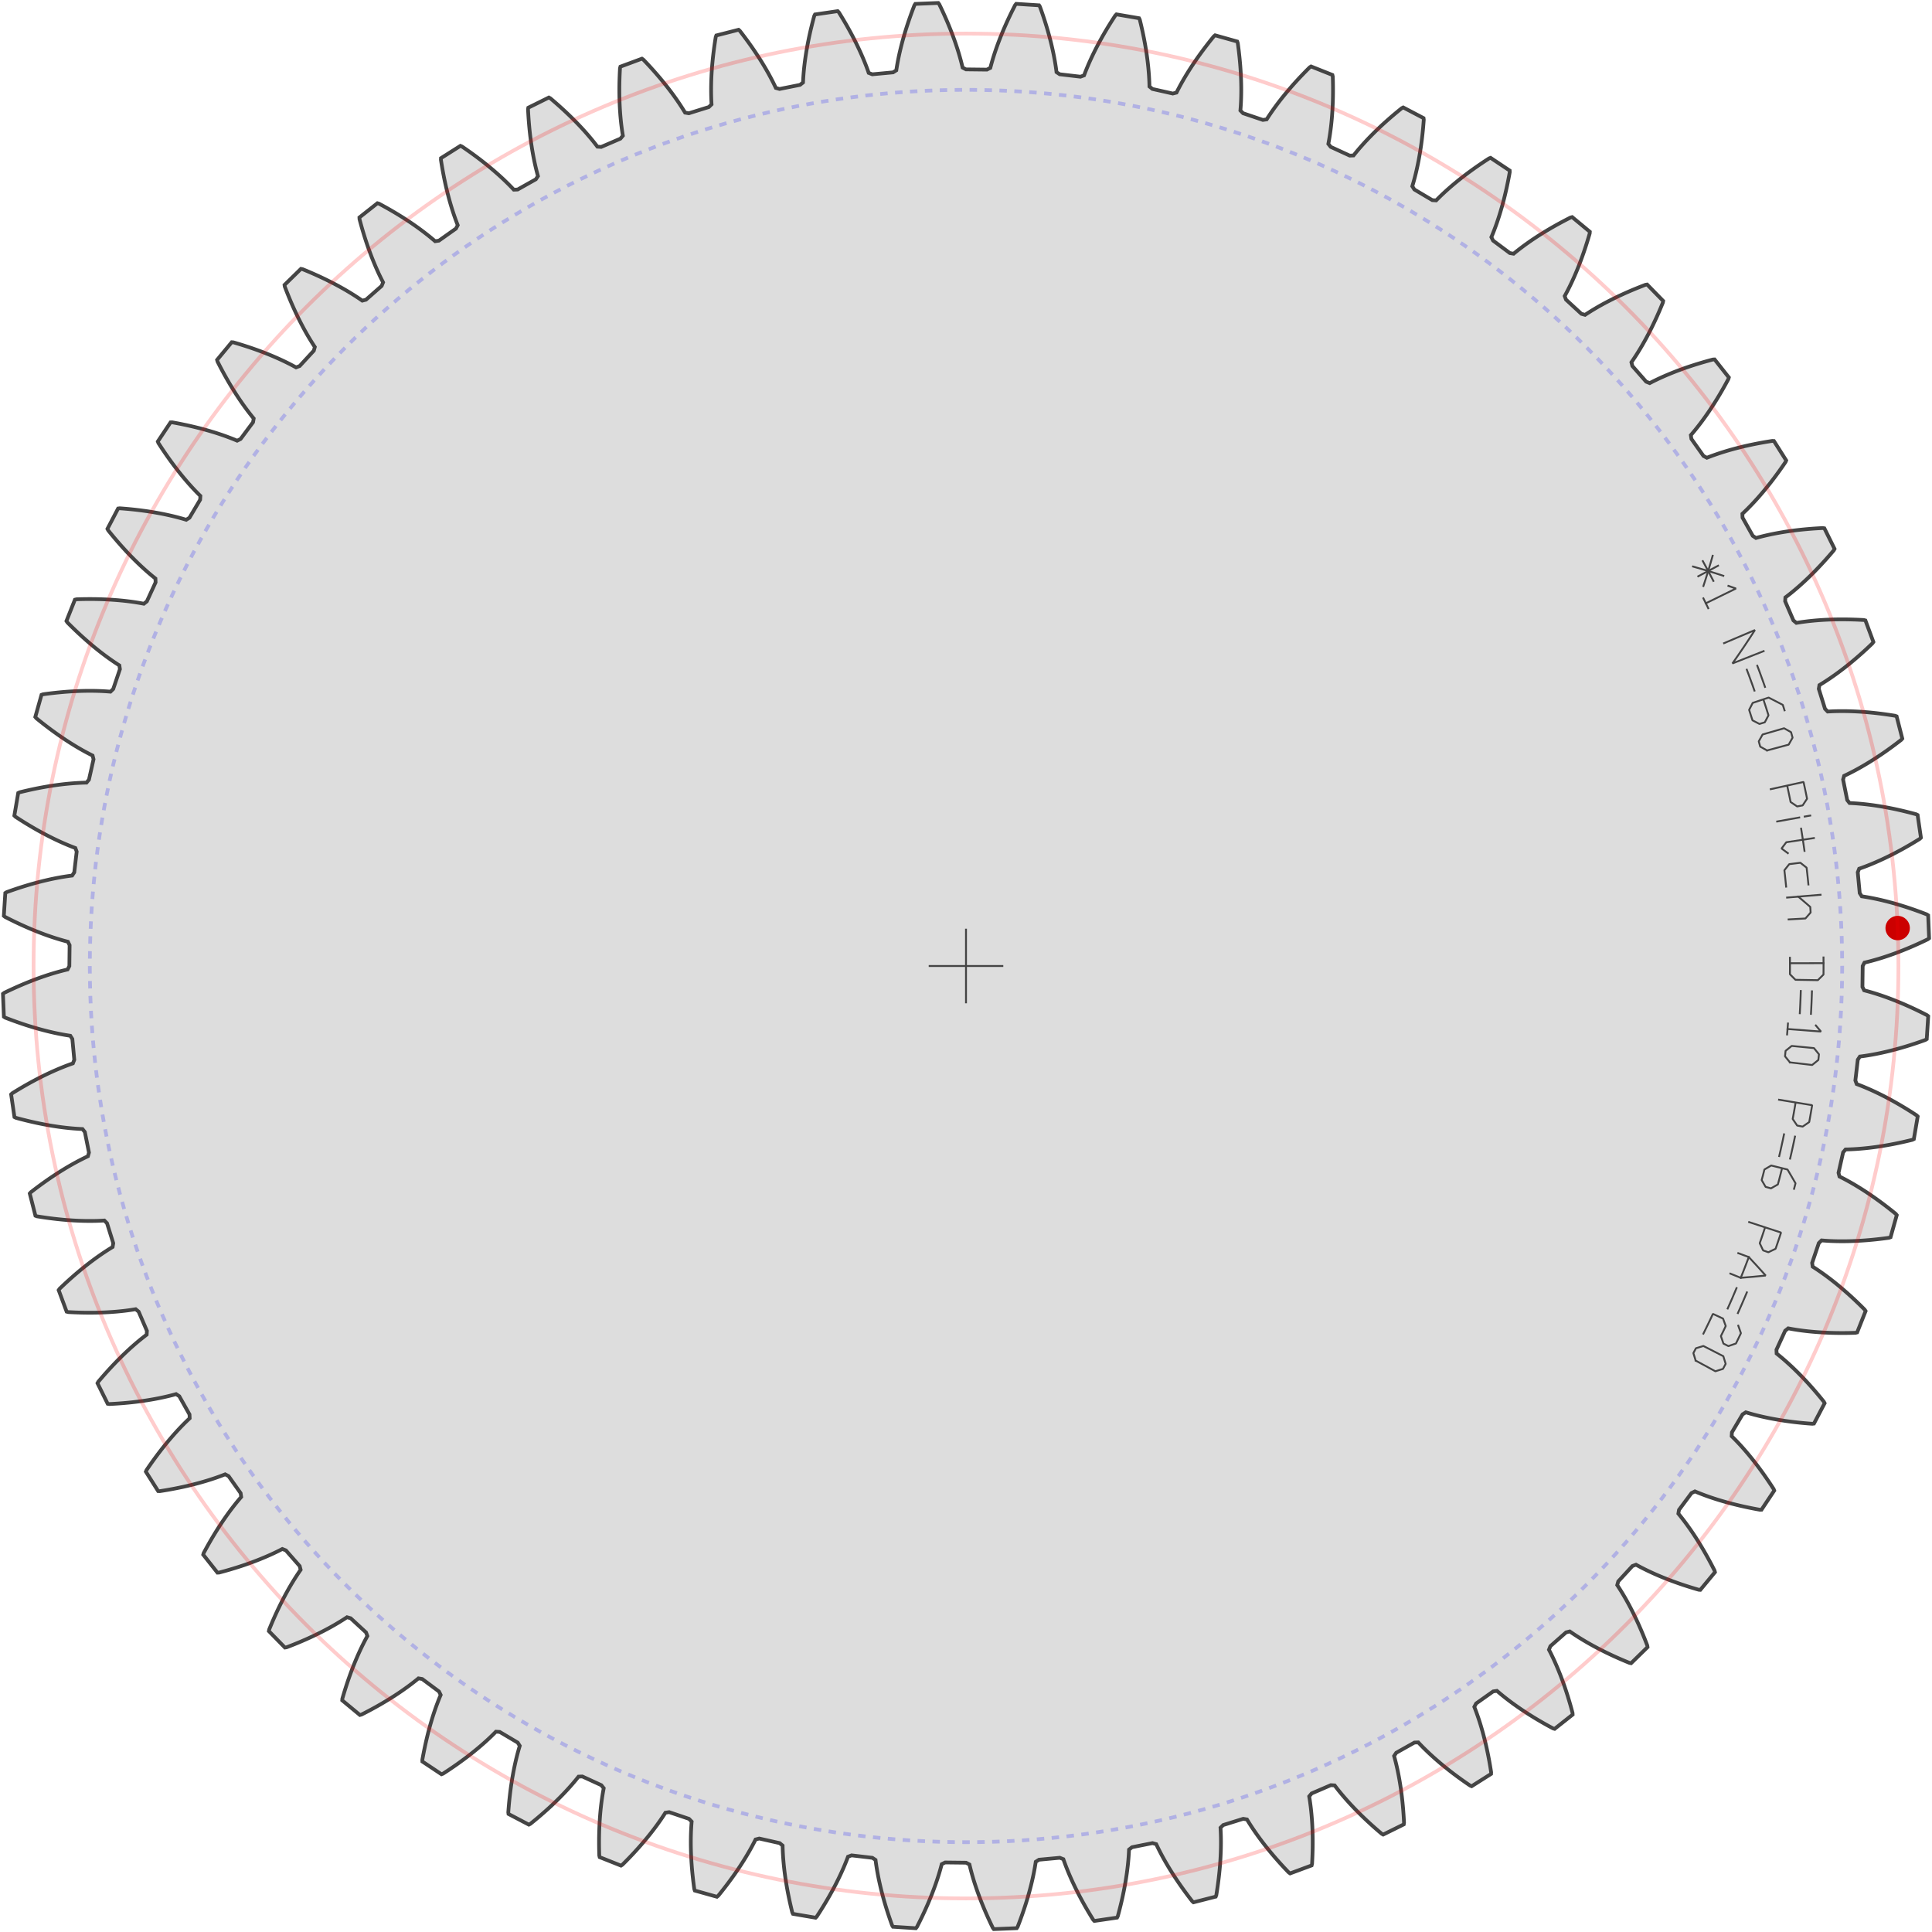 <?xml version="1.0" encoding="UTF-8" standalone="no"?>
<!-- Generator: Iparigrafika Gear Generator by Abel Vincze http://geargenerator.com/ -->

<svg
   xmlns:dc="http://purl.org/dc/elements/1.1/"
   xmlns:cc="http://creativecommons.org/ns#"
   xmlns:rdf="http://www.w3.org/1999/02/22-rdf-syntax-ns#"
   xmlns:svg="http://www.w3.org/2000/svg"
   xmlns="http://www.w3.org/2000/svg"
   xmlns:sodipodi="http://sodipodi.sourceforge.net/DTD/sodipodi-0.dtd"
   xmlns:inkscape="http://www.inkscape.org/namespaces/inkscape"
   version="1.2"
   class="svggear"
   x="0px"
   y="0px"
   width="518px"
   height="518px"
   viewBox="-259 -259 518 518"
   overflow="scroll"
   xml:space="preserve"
   id="svg2"
   inkscape:version="0.48.4 r9939"
   sodipodi:docname="60.svg"><defs
     id="defs101" /><sodipodi:namedview
     pagecolor="#ffffff"
     bordercolor="#666666"
     borderopacity="1"
     objecttolerance="10"
     gridtolerance="10"
     guidetolerance="10"
     inkscape:pageopacity="0"
     inkscape:pageshadow="2"
     inkscape:window-width="960"
     inkscape:window-height="1014"
     id="namedview99"
     showgrid="false"
     inkscape:zoom="1.288627"
     inkscape:cx="283.09216"
     inkscape:cy="253.57503"
     inkscape:window-x="1600"
     inkscape:window-y="27"
     inkscape:window-maximized="0"
     inkscape:current-layer="svg2" /><path
     style="fill:#dddddd;stroke:#444444;stroke-width:1;stroke-miterlimit:10"
     d="m 240.417,0 0.476,-0.91 0.306,-0.071 0.313,-0.075 0.32,-0.079 0.328,-0.083 0.335,-0.087 0.342,-0.091 0.349,-0.095 0.356,-0.099 0.363,-0.103 0.37,-0.107 0.377,-0.112 0.384,-0.116 0.391,-0.121 0.398,-0.126 0.405,-0.13 0.412,-0.135 0.418,-0.14 0.425,-0.145 0.432,-0.15 0.439,-0.155 0.445,-0.161 0.452,-0.166 0.458,-0.171 0.464,-0.177 0.471,-0.182 0.477,-0.188 0.483,-0.194 0.49,-0.2 0.496,-0.205 0.502,-0.211 0.508,-0.217 0.514,-0.224 0.52,-0.23 0.526,-0.236 0.532,-0.242 0.538,-0.249 0.543,-0.255 0.549,-0.262 0.555,-0.269 0.346,-0.269 -0.251,-6.15 -0.367,-0.24 -0.575,-0.223 -0.569,-0.216 -0.562,-0.21 -0.556,-0.204 -0.55,-0.198 -0.543,-0.193 -0.537,-0.187 -0.531,-0.181 -0.524,-0.175 -0.517,-0.17 -0.511,-0.164 -0.504,-0.159 -0.498,-0.154 -0.491,-0.149 -0.484,-0.143 -0.477,-0.138 -0.47,-0.133 -0.464,-0.129 -0.457,-0.124 -0.45,-0.119 -0.443,-0.115 -0.436,-0.11 -0.428,-0.105 -0.421,-0.101 -0.414,-0.097 -0.407,-0.093 -0.4,-0.089 -0.393,-0.085 -0.385,-0.081 -0.378,-0.077 -0.37,-0.073 -0.363,-0.07 -0.356,-0.066 -0.348,-0.062 -0.341,-0.059 -0.333,-0.056 -0.326,-0.053 -0.318,-0.05 -0.311,-0.046 -0.548,-0.868 -0.521,-5.58 0.378,-0.955 0.297,-0.103 0.304,-0.107 0.31,-0.112 0.317,-0.117 0.324,-0.121 0.331,-0.126 0.337,-0.131 0.344,-0.136 0.35,-0.141 0.357,-0.145 0.364,-0.151 0.37,-0.156 0.376,-0.161 0.383,-0.167 0.389,-0.172 0.395,-0.177 0.402,-0.183 0.408,-0.189 0.414,-0.194 0.42,-0.2 0.426,-0.206 0.432,-0.212 0.438,-0.218 0.444,-0.224 0.449,-0.231 0.455,-0.237 0.461,-0.243 0.466,-0.25 0.472,-0.256 0.477,-0.263 0.482,-0.269 0.488,-0.276 0.493,-0.283 0.498,-0.29 0.504,-0.297 0.509,-0.304 0.514,-0.311 0.519,-0.318 0.523,-0.325 0.316,-0.304 -0.892,-6.09 -0.39,-0.2 -0.595,-0.161 -0.588,-0.156 -0.581,-0.15 -0.574,-0.145 -0.568,-0.14 -0.56,-0.135 -0.554,-0.13 -0.546,-0.124 -0.539,-0.12 -0.532,-0.115 -0.525,-0.11 -0.518,-0.105 -0.511,-0.101 -0.504,-0.097 -0.496,-0.092 -0.489,-0.088 -0.482,-0.084 -0.474,-0.079 -0.467,-0.075 -0.46,-0.071 -0.452,-0.068 -0.445,-0.064 -0.437,-0.06 -0.43,-0.057 -0.422,-0.053 -0.414,-0.05 -0.407,-0.046 -0.399,-0.043 -0.392,-0.04 -0.384,-0.037 -0.376,-0.034 -0.368,-0.031 -0.361,-0.028 -0.353,-0.026 -0.345,-0.023 -0.337,-0.021 -0.33,-0.018 -0.322,-0.016 -0.314,-0.014 -0.636,-0.806 -1.101,-5.495 0.276,-0.989 0.284,-0.134 0.291,-0.139 0.297,-0.144 0.303,-0.149 0.309,-0.154 0.316,-0.16 0.322,-0.165 0.328,-0.171 0.334,-0.176 0.34,-0.182 0.346,-0.188 0.352,-0.194 0.357,-0.2 0.363,-0.205 0.369,-0.212 0.375,-0.218 0.38,-0.224 0.386,-0.23 0.391,-0.237 0.397,-0.243 0.402,-0.25 0.407,-0.256 0.412,-0.263 0.417,-0.27 0.423,-0.276 0.428,-0.283 0.433,-0.29 0.438,-0.297 0.442,-0.304 0.447,-0.311 0.452,-0.318 0.456,-0.326 0.461,-0.333 0.465,-0.34 0.47,-0.348 0.474,-0.355 0.478,-0.363 0.483,-0.37 0.487,-0.378 0.283,-0.335 -1.524,-5.963 -0.409,-0.159 -0.608,-0.098 -0.601,-0.093 -0.594,-0.089 -0.586,-0.084 -0.579,-0.08 -0.572,-0.075 -0.564,-0.071 -0.557,-0.067 -0.549,-0.063 -0.541,-0.059 -0.534,-0.054 -0.526,-0.051 -0.519,-0.047 -0.511,-0.043 -0.503,-0.04 -0.496,-0.036 -0.488,-0.033 -0.48,-0.029 -0.472,-0.026 -0.465,-0.023 -0.457,-0.02 -0.449,-0.017 -0.441,-0.014 -0.433,-0.011 -0.425,-0.009 -0.417,-0.006 -0.409,-0.004 -0.402,-0.001 -0.394,0.001 -0.386,0.003 -0.378,0.005 -0.37,0.007 -0.362,0.009 -0.354,0.011 -0.346,0.013 -0.338,0.015 -0.33,0.016 -0.322,0.018 -0.314,0.019 -0.717,-0.735 -1.669,-5.349 0.171,-1.012 0.269,-0.163 0.275,-0.168 0.28,-0.174 0.286,-0.18 0.292,-0.186 0.297,-0.192 0.303,-0.198 0.308,-0.204 0.314,-0.21 0.319,-0.217 0.324,-0.223 0.33,-0.229 0.335,-0.236 0.34,-0.242 0.345,-0.249 0.35,-0.256 0.355,-0.263 0.36,-0.269 0.364,-0.276 0.369,-0.283 0.374,-0.29 0.378,-0.297 0.383,-0.304 0.387,-0.312 0.391,-0.319 0.396,-0.326 0.4,-0.334 0.404,-0.341 0.408,-0.348 0.412,-0.356 0.416,-0.364 0.42,-0.371 0.424,-0.379 0.427,-0.387 0.431,-0.395 0.434,-0.403 0.438,-0.411 0.441,-0.419 0.445,-0.427 0.246,-0.363 -2.139,-5.771 -0.423,-0.115 -0.615,-0.034 -0.608,-0.03 -0.6,-0.026 -0.592,-0.022 -0.584,-0.019 -0.576,-0.015 -0.568,-0.012 -0.56,-0.008 -0.553,-0.005 -0.545,-0.002 -0.537,0.002 -0.529,0.005 -0.521,0.007 -0.513,0.01 -0.505,0.013 -0.497,0.016 -0.489,0.018 -0.481,0.021 -0.472,0.023 -0.465,0.026 -0.456,0.028 -0.448,0.03 -0.44,0.032 -0.432,0.034 -0.424,0.036 -0.416,0.038 -0.408,0.039 -0.4,0.041 -0.391,0.042 -0.383,0.044 -0.375,0.045 -0.367,0.046 -0.359,0.047 -0.35,0.048 -0.342,0.049 -0.334,0.05 -0.326,0.051 -0.318,0.051 -0.31,0.052 -0.79,-0.656 -2.22,-5.146 0.065,-1.025 0.25,-0.19 0.256,-0.196 0.261,-0.202 0.266,-0.209 0.271,-0.215 0.276,-0.222 0.281,-0.229 0.285,-0.235 0.29,-0.242 0.295,-0.249 0.299,-0.256 0.304,-0.263 0.308,-0.27 0.313,-0.277 0.317,-0.284 0.321,-0.291 0.325,-0.298 0.33,-0.305 0.333,-0.313 0.337,-0.32 0.341,-0.328 0.345,-0.335 0.349,-0.343 0.352,-0.35 0.356,-0.358 0.359,-0.366 0.363,-0.374 0.366,-0.381 0.369,-0.389 0.373,-0.397 0.376,-0.405 0.379,-0.413 0.382,-0.421 0.385,-0.43 0.387,-0.438 0.39,-0.446 0.393,-0.454 0.395,-0.463 0.398,-0.471 0.207,-0.387 -2.73,-5.516 -0.433,-0.07 -0.616,0.03 -0.607,0.034 -0.599,0.037 -0.591,0.04 -0.583,0.043 -0.575,0.045 -0.567,0.048 -0.558,0.051 -0.55,0.053 -0.542,0.055 -0.534,0.058 -0.525,0.06 -0.517,0.062 -0.509,0.064 -0.501,0.066 -0.492,0.068 -0.484,0.07 -0.476,0.071 -0.468,0.073 -0.459,0.074 -0.451,0.075 -0.443,0.077 -0.434,0.078 -0.426,0.079 -0.418,0.08 -0.409,0.081 -0.401,0.082 -0.393,0.082 -0.385,0.083 -0.377,0.083 -0.368,0.084 -0.36,0.084 -0.352,0.084 -0.344,0.085 -0.335,0.085 -0.327,0.085 -0.319,0.085 -0.311,0.084 -0.303,0.084 -0.854,-0.57 -2.745,-4.885 -0.043,-1.026 0.229,-0.215 0.234,-0.222 0.238,-0.229 0.242,-0.235 0.247,-0.242 0.251,-0.249 0.255,-0.257 0.259,-0.264 0.263,-0.271 0.267,-0.278 0.271,-0.285 0.275,-0.293 0.278,-0.3 0.282,-0.308 0.286,-0.315 0.289,-0.323 0.292,-0.331 0.296,-0.338 0.299,-0.346 0.302,-0.354 0.305,-0.361 0.308,-0.369 0.311,-0.377 0.314,-0.385 0.317,-0.393 0.319,-0.401 0.322,-0.409 0.324,-0.418 0.327,-0.426 0.329,-0.434 0.331,-0.442 0.334,-0.451 0.336,-0.459 0.338,-0.467 0.339,-0.476 0.341,-0.484 0.343,-0.493 0.344,-0.501 0.346,-0.51 0.165,-0.406 -3.292,-5.201 -0.438,-0.024 -0.609,0.095 -0.601,0.097 -0.592,0.099 -0.584,0.101 -0.575,0.103 -0.567,0.105 -0.558,0.107 -0.55,0.108 -0.542,0.11 -0.533,0.112 -0.525,0.113 -0.516,0.114 -0.508,0.116 -0.499,0.117 -0.491,0.118 -0.482,0.119 -0.474,0.12 -0.466,0.12 -0.457,0.121 -0.449,0.122 -0.441,0.122 -0.432,0.123 -0.424,0.123 -0.415,0.123 -0.407,0.123 -0.399,0.123 -0.391,0.123 -0.382,0.123 -0.374,0.123 -0.366,0.122 -0.357,0.122 -0.349,0.121 -0.341,0.121 -0.333,0.12 -0.325,0.119 -0.317,0.118 -0.308,0.117 -0.3,0.116 -0.292,0.115 -0.909,-0.478 -3.241,-4.572 -0.15,-1.016 0.205,-0.238 0.209,-0.245 0.213,-0.252 0.216,-0.26 0.22,-0.267 0.223,-0.274 0.227,-0.282 0.23,-0.289 0.233,-0.297 0.237,-0.305 0.24,-0.312 0.243,-0.32 0.245,-0.328 0.248,-0.336 0.251,-0.343 0.254,-0.351 0.256,-0.359 0.259,-0.367 0.261,-0.375 0.264,-0.383 0.266,-0.392 0.268,-0.4 0.27,-0.408 0.272,-0.416 0.274,-0.424 0.276,-0.432 0.277,-0.441 0.279,-0.449 0.281,-0.458 0.282,-0.466 0.283,-0.474 0.284,-0.483 0.286,-0.491 0.287,-0.5 0.288,-0.509 0.289,-0.517 0.289,-0.526 0.29,-0.535 0.291,-0.543 0.122,-0.421 -3.817,-4.828 -0.438,0.021 -0.596,0.158 -0.587,0.159 -0.579,0.161 -0.57,0.162 -0.561,0.163 -0.553,0.164 -0.544,0.165 -0.536,0.165 -0.527,0.166 -0.518,0.167 -0.51,0.167 -0.501,0.168 -0.493,0.168 -0.484,0.168 -0.476,0.169 -0.467,0.169 -0.459,0.169 -0.451,0.169 -0.442,0.168 -0.434,0.168 -0.425,0.168 -0.417,0.167 -0.409,0.167 -0.4,0.166 -0.392,0.165 -0.384,0.164 -0.376,0.163 -0.367,0.162 -0.359,0.161 -0.351,0.16 -0.343,0.159 -0.335,0.157 -0.327,0.156 -0.319,0.154 -0.31,0.153 -0.302,0.151 -0.294,0.149 -0.286,0.147 -0.279,0.145 -0.954,-0.38 -3.701,-4.208 -0.255,-0.995 0.179,-0.258 0.182,-0.265 0.185,-0.273 0.188,-0.281 0.191,-0.288 0.194,-0.296 0.196,-0.304 0.199,-0.312 0.201,-0.32 0.203,-0.328 0.206,-0.336 0.208,-0.344 0.21,-0.352 0.212,-0.36 0.214,-0.368 0.216,-0.376 0.217,-0.384 0.219,-0.392 0.221,-0.401 0.222,-0.409 0.223,-0.417 0.225,-0.425 0.226,-0.434 0.227,-0.442 0.228,-0.451 0.229,-0.459 0.23,-0.467 0.23,-0.476 0.231,-0.484 0.232,-0.493 0.232,-0.501 0.233,-0.51 0.233,-0.519 0.233,-0.527 0.233,-0.536 0.233,-0.545 0.233,-0.553 0.233,-0.562 0.233,-0.571 0.077,-0.432 -4.301,-4.403 -0.433,0.067 -0.576,0.219 -0.567,0.22 -0.559,0.22 -0.55,0.22 -0.541,0.221 -0.533,0.221 -0.524,0.221 -0.515,0.221 -0.507,0.22 -0.498,0.22 -0.49,0.22 -0.481,0.219 -0.473,0.219 -0.464,0.218 -0.456,0.217 -0.447,0.216 -0.439,0.216 -0.43,0.215 -0.422,0.213 -0.414,0.212 -0.406,0.211 -0.397,0.21 -0.389,0.208 -0.381,0.207 -0.373,0.205 -0.365,0.203 -0.356,0.202 -0.348,0.2 -0.34,0.198 -0.332,0.196 -0.324,0.194 -0.316,0.191 -0.308,0.189 -0.301,0.187 -0.293,0.184 -0.285,0.181 -0.277,0.179 -0.27,0.176 -0.262,0.173 -0.988,-0.278 -4.121,-3.798 -0.358,-0.963 0.151,-0.275 0.154,-0.283 0.156,-0.291 0.158,-0.299 0.16,-0.307 0.162,-0.315 0.163,-0.323 0.165,-0.331 0.167,-0.339 0.168,-0.347 0.169,-0.355 0.171,-0.363 0.172,-0.372 0.173,-0.38 0.174,-0.388 0.175,-0.396 0.176,-0.405 0.177,-0.413 0.177,-0.421 0.178,-0.43 0.178,-0.438 0.179,-0.447 0.179,-0.455 0.179,-0.463 0.179,-0.472 0.18,-0.48 0.179,-0.489 0.179,-0.497 0.179,-0.506 0.179,-0.514 0.178,-0.523 0.178,-0.532 0.177,-0.54 0.176,-0.549 0.176,-0.557 0.175,-0.566 0.174,-0.575 0.173,-0.583 0.172,-0.592 0.032,-0.437 -4.738,-3.929 -0.424,0.112 -0.55,0.278 -0.541,0.278 -0.532,0.277 -0.524,0.277 -0.515,0.276 -0.507,0.275 -0.498,0.274 -0.489,0.273 -0.481,0.272 -0.472,0.271 -0.464,0.27 -0.456,0.268 -0.447,0.267 -0.439,0.265 -0.431,0.264 -0.422,0.262 -0.414,0.26 -0.406,0.258 -0.398,0.257 -0.389,0.255 -0.381,0.252 -0.373,0.25 -0.365,0.248 -0.357,0.245 -0.349,0.243 -0.341,0.24 -0.333,0.238 -0.326,0.235 -0.318,0.232 -0.31,0.229 -0.302,0.226 -0.295,0.223 -0.287,0.22 -0.28,0.217 -0.272,0.214 -0.264,0.21 -0.257,0.207 -0.25,0.203 -0.242,0.2 -1.012,-0.173 -4.495,-3.347 -0.457,-0.92 0.122,-0.289 0.123,-0.297 0.124,-0.306 0.126,-0.314 0.127,-0.322 0.128,-0.33 0.129,-0.338 0.13,-0.346 0.13,-0.354 0.131,-0.363 0.131,-0.371 0.132,-0.379 0.132,-0.388 0.132,-0.396 0.133,-0.404 0.133,-0.413 0.133,-0.421 0.133,-0.429 0.132,-0.438 0.132,-0.446 0.132,-0.454 0.131,-0.463 0.131,-0.471 0.13,-0.48 0.129,-0.488 0.128,-0.496 0.127,-0.505 0.126,-0.513 0.125,-0.522 0.124,-0.53 0.123,-0.539 0.121,-0.547 0.12,-0.556 0.118,-0.564 0.117,-0.573 0.115,-0.581 0.113,-0.59 0.111,-0.598 0.109,-0.607 -0.014,-0.438 -5.122,-3.412 -0.41,0.156 -0.518,0.334 -0.509,0.333 -0.501,0.331 -0.492,0.33 -0.484,0.328 -0.475,0.327 -0.467,0.325 -0.458,0.323 -0.45,0.321 -0.442,0.319 -0.433,0.317 -0.425,0.315 -0.417,0.312 -0.409,0.31 -0.401,0.307 -0.393,0.305 -0.385,0.302 -0.377,0.299 -0.368,0.297 -0.361,0.294 -0.353,0.291 -0.345,0.288 -0.337,0.285 -0.33,0.281 -0.322,0.278 -0.314,0.275 -0.307,0.271 -0.299,0.268 -0.292,0.264 -0.284,0.261 -0.277,0.257 -0.27,0.253 -0.263,0.249 -0.255,0.245 -0.248,0.241 -0.241,0.237 -0.234,0.233 -0.227,0.228 -0.22,0.224 -1.025,-0.067 -4.82,-2.858 -0.55,-0.867 0.091,-0.301 0.091,-0.309 0.092,-0.317 0.092,-0.325 0.092,-0.333 0.093,-0.342 0.093,-0.35 0.093,-0.358 0.092,-0.366 0.092,-0.374 0.092,-0.383 0.091,-0.391 0.091,-0.399 0.09,-0.407 0.09,-0.416 0.089,-0.424 0.088,-0.432 0.087,-0.441 0.086,-0.449 0.085,-0.457 0.084,-0.466 0.082,-0.474 0.081,-0.482 0.079,-0.491 0.078,-0.499 0.076,-0.507 0.074,-0.515 0.072,-0.524 0.07,-0.532 0.068,-0.54 0.066,-0.549 0.064,-0.557 0.061,-0.565 0.059,-0.573 0.056,-0.582 0.053,-0.59 0.051,-0.598 0.048,-0.606 0.045,-0.615 -0.06,-0.434 -5.451,-2.858 -0.391,0.198 -0.48,0.386 -0.472,0.384 -0.463,0.382 -0.455,0.379 -0.447,0.377 -0.438,0.374 -0.43,0.372 -0.422,0.369 -0.414,0.366 -0.406,0.363 -0.398,0.36 -0.39,0.357 -0.382,0.354 -0.374,0.351 -0.366,0.347 -0.358,0.344 -0.351,0.341 -0.343,0.337 -0.336,0.334 -0.328,0.33 -0.32,0.326 -0.313,0.322 -0.306,0.318 -0.298,0.314 -0.291,0.31 -0.284,0.306 -0.277,0.302 -0.27,0.298 -0.263,0.293 -0.256,0.289 -0.249,0.284 -0.242,0.28 -0.235,0.275 -0.228,0.27 -0.222,0.266 -0.215,0.261 -0.208,0.256 -0.202,0.251 -0.196,0.246 -1.026,0.041 -5.093,-2.339 -0.638,-0.805 0.059,-0.308 0.059,-0.317 0.058,-0.325 0.058,-0.333 0.057,-0.341 0.056,-0.349 0.056,-0.357 0.055,-0.366 0.054,-0.374 0.052,-0.382 0.051,-0.39 0.05,-0.398 0.049,-0.407 0.047,-0.415 0.046,-0.423 0.044,-0.431 0.042,-0.439 0.04,-0.448 0.038,-0.456 0.036,-0.464 0.034,-0.472 0.032,-0.48 0.03,-0.488 0.028,-0.496 0.025,-0.504 0.022,-0.512 0.02,-0.52 0.017,-0.528 0.014,-0.536 0.011,-0.544 0.008,-0.553 0.005,-0.56 0.002,-0.569 -0.002,-0.576 -0.005,-0.584 -0.009,-0.592 -0.012,-0.6 -0.016,-0.608 -0.02,-0.616 -0.105,-0.426 -5.72,-2.272 -0.369,0.238 -0.437,0.434 -0.429,0.431 -0.421,0.428 -0.413,0.425 -0.405,0.421 -0.397,0.418 -0.389,0.415 -0.381,0.411 -0.373,0.407 -0.366,0.404 -0.358,0.4 -0.35,0.396 -0.343,0.392 -0.335,0.388 -0.328,0.384 -0.321,0.38 -0.313,0.376 -0.306,0.371 -0.299,0.367 -0.292,0.362 -0.285,0.358 -0.278,0.353 -0.271,0.348 -0.264,0.344 -0.257,0.339 -0.25,0.334 -0.244,0.329 -0.237,0.324 -0.23,0.319 -0.224,0.314 -0.217,0.309 -0.211,0.303 -0.205,0.298 -0.199,0.293 -0.193,0.287 -0.186,0.282 -0.181,0.276 -0.175,0.271 -0.169,0.265 -1.016,0.148 -5.309,-1.794 -0.718,-0.734 0.026,-0.313 0.025,-0.321 0.024,-0.329 0.023,-0.337 0.021,-0.345 0.02,-0.353 0.018,-0.361 0.016,-0.369 0.014,-0.377 0.012,-0.386 0.01,-0.393 0.008,-0.402 0.006,-0.409 0.004,-0.417 0.001,-0.425 -0.001,-0.433 -0.004,-0.441 -0.007,-0.449 -0.009,-0.457 -0.012,-0.465 -0.015,-0.473 -0.018,-0.481 -0.021,-0.489 -0.025,-0.496 -0.028,-0.504 -0.031,-0.512 -0.035,-0.52 -0.038,-0.527 -0.042,-0.535 -0.046,-0.543 -0.05,-0.55 -0.054,-0.558 -0.058,-0.566 -0.062,-0.573 -0.066,-0.581 -0.07,-0.588 -0.075,-0.596 -0.079,-0.603 -0.084,-0.611 -0.149,-0.412 -5.926,-1.662 -0.342,0.275 -0.389,0.478 -0.382,0.474 -0.374,0.47 -0.366,0.466 -0.358,0.462 -0.351,0.457 -0.344,0.453 -0.336,0.449 -0.329,0.444 -0.321,0.44 -0.314,0.435 -0.307,0.43 -0.3,0.426 -0.293,0.421 -0.286,0.416 -0.279,0.411 -0.272,0.406 -0.266,0.401 -0.259,0.396 -0.252,0.391 -0.246,0.386 -0.239,0.38 -0.233,0.375 -0.227,0.369 -0.22,0.364 -0.214,0.358 -0.208,0.353 -0.202,0.347 -0.196,0.341 -0.19,0.336 -0.184,0.33 -0.178,0.324 -0.173,0.318 -0.167,0.312 -0.162,0.306 -0.156,0.3 -0.151,0.294 -0.145,0.287 -0.14,0.281 -0.995,0.253 -5.468,-1.229 -0.791,-0.655 -0.006,-0.314 -0.009,-0.322 -0.011,-0.33 -0.013,-0.338 -0.015,-0.345 -0.018,-0.353 -0.02,-0.361 -0.022,-0.369 -0.025,-0.377 -0.028,-0.385 -0.031,-0.392 -0.034,-0.4 -0.037,-0.408 -0.04,-0.415 -0.043,-0.423 -0.046,-0.431 -0.05,-0.439 -0.053,-0.446 -0.057,-0.454 -0.061,-0.461 -0.065,-0.469 -0.068,-0.476 -0.072,-0.484 -0.076,-0.491 -0.081,-0.498 -0.085,-0.506 -0.089,-0.513 -0.093,-0.52 -0.098,-0.528 -0.102,-0.535 -0.107,-0.542 -0.112,-0.549 -0.117,-0.556 -0.121,-0.564 -0.127,-0.571 -0.132,-0.578 -0.137,-0.585 -0.142,-0.592 -0.147,-0.598 -0.191,-0.395 -6.067,-1.034 -0.311,0.309 -0.337,0.516 -0.33,0.511 -0.323,0.506 -0.315,0.501 -0.308,0.496 -0.301,0.491 -0.294,0.486 -0.287,0.481 -0.281,0.476 -0.274,0.471 -0.267,0.466 -0.26,0.46 -0.254,0.455 -0.247,0.449 -0.241,0.444 -0.235,0.438 -0.228,0.432 -0.222,0.427 -0.216,0.421 -0.21,0.415 -0.204,0.409 -0.198,0.403 -0.192,0.397 -0.186,0.391 -0.181,0.385 -0.175,0.379 -0.17,0.373 -0.164,0.366 -0.159,0.36 -0.154,0.354 -0.149,0.347 -0.143,0.341 -0.138,0.334 -0.134,0.328 -0.129,0.321 -0.124,0.314 -0.119,0.308 -0.115,0.301 -0.11,0.294 -0.963,0.356 -5.566,-0.651 -0.855,-0.568 -0.039,-0.312 -0.042,-0.319 -0.045,-0.327 -0.048,-0.335 -0.051,-0.342 -0.054,-0.35 -0.058,-0.357 -0.061,-0.365 -0.065,-0.372 -0.068,-0.38 -0.072,-0.387 -0.075,-0.394 -0.079,-0.402 -0.083,-0.409 -0.087,-0.416 -0.091,-0.424 -0.096,-0.431 -0.1,-0.438 -0.104,-0.445 -0.108,-0.452 -0.113,-0.459 -0.118,-0.466 -0.122,-0.473 -0.127,-0.48 -0.132,-0.487 -0.137,-0.494 -0.142,-0.501 -0.147,-0.508 -0.152,-0.515 -0.158,-0.521 -0.163,-0.528 -0.169,-0.535 -0.174,-0.541 -0.18,-0.548 -0.185,-0.554 -0.191,-0.561 -0.197,-0.567 -0.203,-0.573 -0.209,-0.58 -0.231,-0.372 -6.142,-0.394 -0.277,0.34 -0.281,0.548 -0.275,0.543 -0.268,0.537 -0.261,0.532 -0.255,0.526 -0.248,0.52 -0.242,0.515 -0.235,0.509 -0.229,0.503 -0.223,0.497 -0.217,0.491 -0.211,0.485 -0.205,0.479 -0.199,0.473 -0.193,0.467 -0.188,0.46 -0.182,0.454 -0.176,0.448 -0.171,0.441 -0.166,0.435 -0.16,0.428 -0.155,0.422 -0.15,0.415 -0.145,0.408 -0.14,0.402 -0.135,0.395 -0.13,0.388 -0.125,0.382 -0.121,0.375 -0.116,0.368 -0.112,0.361 -0.107,0.354 -0.103,0.347 -0.099,0.34 -0.094,0.333 -0.09,0.326 -0.086,0.319 -0.083,0.311 -0.079,0.304 -0.921,0.455 -5.604,-0.065 -0.91,-0.476 -0.071,-0.306 -0.075,-0.313 -0.079,-0.32 -0.083,-0.328 -0.087,-0.335 -0.091,-0.342 -0.095,-0.349 -0.099,-0.356 -0.103,-0.363 -0.107,-0.37 -0.112,-0.377 -0.116,-0.384 -0.121,-0.391 -0.126,-0.398 -0.13,-0.405 -0.135,-0.412 -0.14,-0.418 -0.145,-0.425 -0.15,-0.432 -0.155,-0.439 -0.161,-0.445 -0.166,-0.452 -0.171,-0.458 -0.177,-0.464 -0.182,-0.471 -0.188,-0.477 -0.194,-0.483 -0.2,-0.49 -0.205,-0.496 -0.211,-0.502 -0.217,-0.508 -0.224,-0.514 -0.23,-0.52 -0.236,-0.526 -0.242,-0.532 -0.249,-0.538 -0.255,-0.543 -0.262,-0.549 -0.269,-0.555 -0.269,-0.346 -6.15,0.251 -0.24,0.367 -0.223,0.575 -0.216,0.569 -0.21,0.562 -0.204,0.556 -0.198,0.55 -0.193,0.543 -0.187,0.537 -0.181,0.531 -0.175,0.524 -0.17,0.517 -0.164,0.511 -0.159,0.504 -0.154,0.498 -0.149,0.491 -0.143,0.484 -0.138,0.477 -0.133,0.47 -0.129,0.464 -0.124,0.457 -0.119,0.45 -0.115,0.443 -0.11,0.436 -0.105,0.428 -0.101,0.421 -0.097,0.414 -0.093,0.407 -0.089,0.4 -0.085,0.393 -0.081,0.385 -0.077,0.378 -0.073,0.37 -0.07,0.363 -0.066,0.356 -0.062,0.348 -0.059,0.341 -0.056,0.333 -0.053,0.326 -0.05,0.318 -0.046,0.311 -0.868,0.548 -5.58,0.521 -0.955,-0.378 -0.103,-0.297 -0.107,-0.304 -0.112,-0.31 -0.117,-0.317 -0.121,-0.324 -0.126,-0.331 -0.131,-0.337 -0.136,-0.344 -0.141,-0.35 -0.145,-0.357 -0.151,-0.364 -0.156,-0.37 -0.161,-0.376 -0.167,-0.383 -0.172,-0.389 -0.177,-0.395 -0.183,-0.402 -0.189,-0.408 -0.194,-0.414 -0.2,-0.42 -0.206,-0.426 -0.212,-0.432 -0.218,-0.438 -0.224,-0.444 -0.231,-0.449 -0.237,-0.455 -0.243,-0.461 -0.25,-0.466 -0.256,-0.472 -0.263,-0.477 -0.269,-0.482 -0.276,-0.488 -0.283,-0.493 -0.29,-0.498 -0.297,-0.504 -0.304,-0.509 -0.311,-0.514 -0.318,-0.519 -0.325,-0.523 -0.304,-0.316 -6.09,0.892 -0.2,0.39 -0.161,0.595 -0.156,0.588 -0.15,0.581 -0.145,0.574 -0.14,0.568 -0.135,0.56 -0.13,0.554 -0.124,0.546 -0.12,0.539 -0.115,0.532 -0.11,0.525 -0.105,0.518 -0.101,0.511 -0.097,0.504 -0.092,0.496 -0.088,0.489 -0.084,0.482 -0.079,0.474 -0.075,0.467 -0.071,0.46 -0.068,0.452 -0.064,0.445 -0.06,0.437 -0.057,0.43 -0.053,0.422 -0.05,0.414 -0.046,0.407 -0.043,0.399 -0.04,0.392 -0.037,0.384 -0.034,0.376 -0.031,0.368 -0.028,0.361 -0.026,0.353 -0.023,0.345 -0.021,0.337 -0.018,0.33 -0.016,0.322 -0.014,0.314 -0.806,0.636 -5.495,1.101 -0.989,-0.276 -0.134,-0.284 -0.139,-0.291 -0.144,-0.297 -0.149,-0.303 -0.154,-0.309 -0.16,-0.316 -0.165,-0.322 -0.171,-0.328 -0.176,-0.334 -0.182,-0.34 -0.188,-0.346 -0.194,-0.352 -0.2,-0.357 -0.205,-0.363 -0.212,-0.369 -0.218,-0.375 -0.224,-0.38 -0.23,-0.386 -0.237,-0.391 -0.243,-0.397 -0.25,-0.402 -0.256,-0.407 -0.263,-0.412 -0.27,-0.417 -0.276,-0.423 -0.283,-0.428 -0.29,-0.433 -0.297,-0.438 -0.304,-0.442 -0.311,-0.447 -0.318,-0.452 -0.326,-0.456 -0.333,-0.461 -0.34,-0.465 -0.348,-0.47 -0.355,-0.474 -0.363,-0.478 -0.37,-0.483 -0.378,-0.487 -0.335,-0.283 -5.963,1.524 -0.159,0.409 -0.098,0.608 -0.093,0.601 -0.089,0.594 -0.084,0.586 -0.08,0.579 -0.075,0.572 -0.071,0.564 -0.067,0.557 -0.063,0.549 -0.059,0.541 -0.054,0.534 -0.051,0.526 -0.047,0.519 -0.043,0.511 -0.04,0.503 -0.036,0.496 -0.033,0.488 -0.029,0.48 -0.026,0.472 -0.023,0.465 -0.02,0.457 -0.017,0.449 -0.014,0.441 -0.011,0.433 -0.009,0.425 -0.006,0.417 -0.004,0.409 -0.001,0.402 0.001,0.394 0.003,0.386 0.005,0.378 0.007,0.37 0.009,0.362 0.011,0.354 0.013,0.346 0.015,0.338 0.016,0.33 0.018,0.322 0.019,0.314 -0.735,0.717 -5.349,1.669 -1.012,-0.171 -0.163,-0.269 -0.168,-0.275 -0.174,-0.28 -0.18,-0.286 -0.186,-0.292 -0.192,-0.297 -0.198,-0.303 -0.204,-0.308 -0.21,-0.314 -0.217,-0.319 -0.223,-0.324 -0.229,-0.33 -0.236,-0.335 -0.242,-0.34 -0.249,-0.345 -0.256,-0.35 -0.263,-0.355 -0.269,-0.36 -0.276,-0.364 -0.283,-0.369 -0.29,-0.374 -0.297,-0.378 -0.304,-0.383 -0.312,-0.387 -0.319,-0.391 -0.326,-0.396 -0.334,-0.4 -0.341,-0.404 -0.348,-0.408 -0.356,-0.412 -0.364,-0.416 -0.371,-0.42 -0.379,-0.424 -0.387,-0.427 -0.395,-0.431 -0.403,-0.434 -0.411,-0.438 -0.419,-0.441 -0.427,-0.445 -0.363,-0.246 -5.771,2.139 -0.115,0.423 -0.034,0.615 -0.03,0.608 -0.026,0.6 -0.022,0.592 -0.019,0.584 -0.015,0.576 -0.012,0.568 -0.008,0.56 -0.005,0.553 -0.002,0.545 0.002,0.537 0.005,0.529 0.007,0.521 0.01,0.513 0.013,0.505 0.016,0.497 0.018,0.489 0.021,0.481 0.023,0.472 0.026,0.465 0.028,0.456 0.03,0.448 0.032,0.44 0.034,0.432 0.036,0.424 0.038,0.416 0.039,0.408 0.041,0.4 0.042,0.391 0.044,0.383 0.045,0.375 0.046,0.367 0.047,0.359 0.048,0.35 0.049,0.342 0.05,0.334 0.051,0.326 0.051,0.318 0.052,0.31 -0.656,0.79 -5.146,2.22 -1.025,-0.065 -0.19,-0.25 -0.196,-0.256 -0.202,-0.261 -0.209,-0.266 -0.215,-0.271 -0.222,-0.276 -0.229,-0.281 -0.235,-0.285 -0.242,-0.29 -0.249,-0.295 -0.256,-0.299 -0.263,-0.304 -0.27,-0.308 -0.277,-0.313 -0.284,-0.317 -0.291,-0.321 -0.298,-0.325 -0.305,-0.33 -0.313,-0.333 -0.32,-0.337 -0.328,-0.341 -0.335,-0.345 -0.343,-0.349 -0.35,-0.352 -0.358,-0.356 -0.366,-0.359 -0.374,-0.363 -0.381,-0.366 -0.389,-0.369 -0.397,-0.373 -0.405,-0.376 -0.413,-0.379 -0.421,-0.382 -0.43,-0.385 -0.438,-0.387 -0.446,-0.39 -0.454,-0.393 -0.463,-0.395 -0.471,-0.398 -0.387,-0.207 -5.516,2.73 -0.07,0.433 0.03,0.616 0.034,0.607 0.037,0.599 0.04,0.591 0.043,0.583 0.045,0.575 0.048,0.567 0.051,0.558 0.053,0.55 0.055,0.542 0.058,0.534 0.06,0.525 0.062,0.517 0.064,0.509 0.066,0.501 0.068,0.492 0.07,0.484 0.071,0.476 0.073,0.468 0.074,0.459 0.075,0.451 0.077,0.443 0.078,0.434 0.079,0.426 0.08,0.418 0.081,0.409 0.082,0.401 0.082,0.393 0.083,0.385 0.083,0.377 0.084,0.368 0.084,0.36 0.084,0.352 0.085,0.344 0.085,0.335 0.085,0.327 0.085,0.319 0.084,0.311 0.084,0.303 -0.57,0.854 -4.885,2.745 -1.026,0.043 -0.215,-0.229 -0.222,-0.234 -0.229,-0.238 -0.235,-0.242 -0.242,-0.247 -0.249,-0.251 -0.257,-0.255 -0.264,-0.259 -0.271,-0.263 -0.278,-0.267 -0.285,-0.271 -0.293,-0.275 -0.3,-0.278 -0.308,-0.282 -0.315,-0.286 -0.323,-0.289 -0.331,-0.292 -0.338,-0.296 -0.346,-0.299 -0.354,-0.302 -0.361,-0.305 -0.369,-0.308 -0.377,-0.311 -0.385,-0.314 -0.393,-0.317 -0.401,-0.319 -0.409,-0.322 -0.418,-0.324 -0.426,-0.327 -0.434,-0.329 -0.442,-0.331 -0.451,-0.334 -0.459,-0.336 -0.467,-0.338 -0.476,-0.339 -0.484,-0.341 -0.493,-0.343 -0.501,-0.344 -0.51,-0.346 -0.406,-0.165 -5.201,3.292 -0.024,0.438 0.095,0.609 0.097,0.601 0.099,0.592 0.101,0.584 0.103,0.575 0.105,0.567 0.107,0.558 0.108,0.55 0.11,0.542 0.112,0.533 0.113,0.525 0.114,0.516 0.116,0.508 0.117,0.499 0.118,0.491 0.119,0.482 0.12,0.474 0.12,0.466 0.121,0.457 0.122,0.449 0.122,0.441 0.123,0.432 0.123,0.424 0.123,0.415 0.123,0.407 0.123,0.399 0.123,0.391 0.123,0.382 0.123,0.374 0.122,0.366 0.122,0.357 0.121,0.349 0.121,0.341 0.12,0.333 0.119,0.325 0.118,0.317 0.117,0.308 0.116,0.3 0.115,0.292 -0.478,0.909 -4.572,3.241 -1.016,0.15 -0.238,-0.205 -0.245,-0.209 -0.252,-0.213 -0.26,-0.216 -0.267,-0.22 -0.274,-0.223 -0.282,-0.227 -0.289,-0.23 -0.297,-0.233 -0.305,-0.237 -0.312,-0.24 -0.32,-0.243 -0.328,-0.245 -0.336,-0.248 -0.343,-0.251 -0.351,-0.254 -0.359,-0.256 -0.367,-0.259 -0.375,-0.261 -0.383,-0.264 -0.392,-0.266 -0.4,-0.268 -0.408,-0.27 -0.416,-0.272 -0.424,-0.274 -0.432,-0.276 -0.441,-0.277 -0.449,-0.279 -0.458,-0.281 -0.466,-0.282 -0.474,-0.283 -0.483,-0.284 -0.491,-0.286 -0.5,-0.287 -0.509,-0.288 -0.517,-0.289 -0.526,-0.289 -0.535,-0.29 -0.543,-0.291 -0.421,-0.122 -4.828,3.817 0.021,0.438 0.158,0.596 0.159,0.587 0.161,0.579 0.162,0.57 0.163,0.561 0.164,0.553 0.165,0.544 0.165,0.536 0.166,0.527 0.167,0.518 0.167,0.51 0.168,0.501 0.168,0.493 0.168,0.484 0.169,0.476 0.169,0.467 0.169,0.459 0.169,0.451 0.168,0.442 0.168,0.434 0.168,0.425 0.167,0.417 0.167,0.409 0.166,0.4 0.165,0.392 0.164,0.384 0.163,0.376 0.162,0.367 0.161,0.359 0.16,0.351 0.159,0.343 0.157,0.335 0.156,0.327 0.154,0.319 0.153,0.31 0.151,0.302 0.149,0.294 0.147,0.286 0.145,0.279 -0.38,0.954 -4.208,3.701 -0.995,0.255 -0.258,-0.179 -0.265,-0.182 -0.273,-0.185 -0.281,-0.188 -0.288,-0.191 -0.296,-0.194 -0.304,-0.196 -0.312,-0.199 -0.32,-0.201 -0.328,-0.203 -0.336,-0.206 -0.344,-0.208 -0.352,-0.21 -0.36,-0.212 -0.368,-0.214 -0.376,-0.216 -0.384,-0.217 -0.392,-0.219 -0.401,-0.221 -0.409,-0.222 -0.417,-0.223 -0.425,-0.225 -0.434,-0.226 -0.442,-0.227 -0.451,-0.228 -0.459,-0.229 -0.467,-0.23 -0.476,-0.23 -0.484,-0.231 -0.493,-0.232 -0.501,-0.232 -0.51,-0.233 -0.519,-0.233 -0.527,-0.233 -0.536,-0.233 -0.545,-0.233 -0.553,-0.233 -0.562,-0.233 -0.571,-0.233 -0.432,-0.077 -4.403,4.301 0.067,0.433 0.219,0.576 0.22,0.567 0.22,0.559 0.22,0.55 0.221,0.541 0.221,0.533 0.221,0.524 0.221,0.515 0.22,0.507 0.22,0.498 0.22,0.49 0.219,0.481 0.219,0.473 0.218,0.464 0.217,0.456 0.216,0.447 0.216,0.439 0.215,0.43 0.213,0.422 0.212,0.414 0.211,0.406 0.21,0.397 0.208,0.389 0.207,0.381 0.205,0.373 0.203,0.365 0.202,0.356 0.2,0.348 0.198,0.34 0.196,0.332 0.194,0.324 0.191,0.316 0.189,0.308 0.187,0.301 0.184,0.293 0.181,0.285 0.179,0.277 0.176,0.27 0.173,0.262 -0.278,0.988 -3.798,4.121 -0.963,0.358 -0.275,-0.151 -0.283,-0.154 -0.291,-0.156 -0.299,-0.158 -0.307,-0.16 -0.315,-0.162 -0.323,-0.163 -0.331,-0.165 -0.339,-0.167 -0.347,-0.168 -0.355,-0.169 -0.363,-0.171 -0.372,-0.172 -0.38,-0.173 -0.388,-0.174 -0.396,-0.175 -0.405,-0.176 -0.413,-0.177 -0.421,-0.177 -0.43,-0.178 -0.438,-0.178 -0.447,-0.179 -0.455,-0.179 -0.463,-0.179 -0.472,-0.179 -0.48,-0.18 -0.489,-0.179 -0.497,-0.179 -0.506,-0.179 -0.514,-0.179 -0.523,-0.178 -0.532,-0.178 -0.54,-0.177 -0.549,-0.176 -0.557,-0.176 -0.566,-0.175 -0.575,-0.174 -0.583,-0.173 -0.592,-0.172 -0.437,-0.032 -3.929,4.738 0.112,0.424 0.278,0.55 0.278,0.541 0.277,0.532 0.277,0.524 0.276,0.515 0.275,0.507 0.274,0.498 0.273,0.489 0.272,0.481 0.271,0.472 0.27,0.464 0.268,0.456 0.267,0.447 0.265,0.439 0.264,0.431 0.262,0.422 0.26,0.414 0.258,0.406 0.257,0.398 0.255,0.389 0.252,0.381 0.25,0.373 0.248,0.365 0.245,0.357 0.243,0.349 0.24,0.341 0.238,0.333 0.235,0.326 0.232,0.318 0.229,0.31 0.226,0.302 0.223,0.295 0.22,0.287 0.217,0.28 0.214,0.272 0.21,0.264 0.207,0.257 0.203,0.25 0.2,0.242 -0.173,1.012 -3.347,4.495 -0.92,0.457 -0.289,-0.122 -0.297,-0.123 -0.306,-0.124 -0.314,-0.126 -0.322,-0.127 -0.33,-0.128 -0.338,-0.129 -0.346,-0.13 -0.354,-0.13 -0.363,-0.131 -0.371,-0.131 -0.379,-0.132 -0.388,-0.132 -0.396,-0.132 -0.404,-0.133 -0.413,-0.133 -0.421,-0.133 -0.429,-0.133 -0.438,-0.132 -0.446,-0.132 -0.454,-0.132 -0.463,-0.131 -0.471,-0.131 -0.48,-0.13 -0.488,-0.129 -0.496,-0.128 -0.505,-0.127 -0.513,-0.126 -0.522,-0.125 -0.53,-0.124 -0.539,-0.123 -0.547,-0.121 -0.556,-0.12 -0.564,-0.118 -0.573,-0.117 -0.581,-0.115 -0.59,-0.113 -0.598,-0.111 -0.607,-0.109 -0.438,0.014 -3.412,5.122 0.156,0.41 0.334,0.518 0.333,0.509 0.331,0.501 0.33,0.492 0.328,0.484 0.327,0.475 0.325,0.467 0.323,0.458 0.321,0.45 0.319,0.442 0.317,0.433 0.315,0.425 0.312,0.417 0.31,0.409 0.307,0.401 0.305,0.393 0.302,0.385 0.299,0.377 0.297,0.368 0.294,0.361 0.291,0.353 0.288,0.345 0.285,0.337 0.281,0.33 0.278,0.322 0.275,0.314 0.271,0.307 0.268,0.299 0.264,0.292 0.261,0.284 0.257,0.277 0.253,0.27 0.249,0.263 0.245,0.255 0.241,0.248 0.237,0.241 0.233,0.234 0.228,0.227 0.224,0.22 -0.067,1.025 -2.858,4.82 -0.867,0.55 -0.301,-0.091 -0.309,-0.091 -0.317,-0.092 -0.325,-0.092 -0.333,-0.092 -0.342,-0.093 -0.35,-0.093 -0.358,-0.093 -0.366,-0.092 -0.374,-0.092 -0.383,-0.092 -0.391,-0.091 -0.399,-0.091 -0.407,-0.09 -0.416,-0.09 -0.424,-0.089 -0.432,-0.088 -0.441,-0.087 -0.449,-0.086 -0.457,-0.085 -0.466,-0.084 -0.474,-0.082 -0.482,-0.081 -0.491,-0.079 -0.499,-0.078 -0.507,-0.076 -0.515,-0.074 -0.524,-0.072 -0.532,-0.07 -0.54,-0.068 -0.549,-0.066 -0.557,-0.064 -0.565,-0.061 -0.573,-0.059 -0.582,-0.056 -0.59,-0.053 -0.598,-0.051 -0.606,-0.048 -0.615,-0.045 -0.434,0.06 -2.858,5.451 0.198,0.391 0.386,0.48 0.384,0.472 0.382,0.463 0.379,0.455 0.377,0.447 0.374,0.438 0.372,0.43 0.369,0.422 0.366,0.414 0.363,0.406 0.36,0.398 0.357,0.39 0.354,0.382 0.351,0.374 0.347,0.366 0.344,0.358 0.341,0.351 0.337,0.343 0.334,0.336 0.33,0.328 0.326,0.32 0.322,0.313 0.318,0.306 0.314,0.298 0.31,0.291 0.306,0.284 0.302,0.277 0.298,0.27 0.293,0.263 0.289,0.256 0.284,0.249 0.28,0.242 0.275,0.235 0.27,0.228 0.266,0.222 0.261,0.215 0.256,0.208 0.251,0.202 0.246,0.196 0.041,1.026 -2.339,5.093 -0.805,0.638 -0.308,-0.059 -0.317,-0.059 -0.325,-0.058 -0.333,-0.058 -0.341,-0.057 -0.349,-0.056 -0.357,-0.056 -0.366,-0.055 -0.374,-0.054 -0.382,-0.052 -0.39,-0.051 -0.398,-0.05 -0.407,-0.049 -0.415,-0.047 -0.423,-0.046 -0.431,-0.044 -0.439,-0.042 -0.448,-0.04 -0.456,-0.038 -0.464,-0.036 -0.472,-0.034 -0.48,-0.032 -0.488,-0.03 -0.496,-0.028 -0.504,-0.025 -0.512,-0.022 -0.52,-0.02 -0.528,-0.017 -0.536,-0.014 -0.544,-0.011 -0.553,-0.008 -0.56,-0.005 -0.569,-0.002 -0.576,0.002 -0.584,0.005 -0.592,0.009 -0.6,0.012 -0.608,0.016 -0.616,0.02 -0.426,0.105 -2.272,5.72 0.238,0.369 0.434,0.437 0.431,0.429 0.428,0.421 0.425,0.413 0.421,0.405 0.418,0.397 0.415,0.389 0.411,0.381 0.407,0.373 0.404,0.366 0.4,0.358 0.396,0.35 0.392,0.343 0.388,0.335 0.384,0.328 0.38,0.321 0.376,0.313 0.371,0.306 0.367,0.299 0.362,0.292 0.358,0.285 0.353,0.278 0.348,0.271 0.344,0.264 0.339,0.257 0.334,0.25 0.329,0.244 0.324,0.237 0.319,0.23 0.314,0.224 0.309,0.217 0.303,0.211 0.298,0.205 0.293,0.199 0.287,0.193 0.282,0.186 0.276,0.181 0.271,0.175 0.265,0.169 0.148,1.016 -1.794,5.309 -0.734,0.718 -0.313,-0.026 -0.321,-0.025 -0.329,-0.024 -0.337,-0.023 -0.345,-0.021 -0.353,-0.02 -0.361,-0.018 -0.369,-0.016 -0.377,-0.014 -0.386,-0.012 -0.393,-0.01 -0.402,-0.008 -0.409,-0.006 -0.417,-0.004 -0.425,-0.001 -0.433,0.001 -0.441,0.004 -0.449,0.007 -0.457,0.009 -0.465,0.012 -0.473,0.015 -0.481,0.018 -0.489,0.021 -0.496,0.025 -0.504,0.028 -0.512,0.031 -0.52,0.035 -0.527,0.038 -0.535,0.042 -0.543,0.046 -0.55,0.05 -0.558,0.054 -0.566,0.058 -0.573,0.062 -0.581,0.066 -0.588,0.07 -0.596,0.075 -0.603,0.079 -0.611,0.084 -0.412,0.149 -1.662,5.926 0.275,0.342 0.478,0.389 0.474,0.382 0.47,0.374 0.466,0.366 0.462,0.358 0.457,0.351 0.453,0.344 0.449,0.336 0.444,0.329 0.44,0.321 0.435,0.314 0.43,0.307 0.426,0.3 0.421,0.293 0.416,0.286 0.411,0.279 0.406,0.272 0.401,0.266 0.396,0.259 0.391,0.252 0.386,0.246 0.38,0.239 0.375,0.233 0.369,0.227 0.364,0.22 0.358,0.214 0.353,0.208 0.347,0.202 0.341,0.196 0.336,0.19 0.33,0.184 0.324,0.178 0.318,0.173 0.312,0.167 0.306,0.162 0.3,0.156 0.294,0.151 0.287,0.145 0.281,0.14 0.253,0.995 -1.229,5.468 -0.655,0.791 -0.314,0.006 -0.322,0.009 -0.33,0.011 -0.338,0.013 -0.345,0.015 -0.353,0.018 -0.361,0.02 -0.369,0.022 -0.377,0.025 -0.385,0.028 -0.392,0.031 -0.4,0.034 -0.408,0.037 -0.415,0.04 -0.423,0.043 -0.431,0.046 -0.439,0.05 -0.446,0.053 -0.454,0.057 -0.461,0.061 -0.469,0.065 -0.476,0.068 -0.484,0.072 -0.491,0.076 -0.498,0.081 -0.506,0.085 -0.513,0.089 -0.52,0.093 -0.528,0.098 -0.535,0.102 -0.542,0.107 -0.549,0.112 -0.556,0.117 -0.564,0.121 -0.571,0.127 -0.578,0.132 -0.585,0.137 -0.592,0.142 -0.598,0.147 -0.395,0.191 -1.034,6.067 0.309,0.311 0.516,0.337 0.511,0.33 0.506,0.323 0.501,0.315 0.496,0.308 0.491,0.301 0.486,0.294 0.481,0.287 0.476,0.281 0.471,0.274 0.466,0.267 0.46,0.26 0.455,0.254 0.449,0.247 0.444,0.241 0.438,0.235 0.432,0.228 0.427,0.222 0.421,0.216 0.415,0.21 0.409,0.204 0.403,0.198 0.397,0.192 0.391,0.186 0.385,0.181 0.379,0.175 0.373,0.17 0.366,0.164 0.36,0.159 0.354,0.154 0.347,0.149 0.341,0.143 0.334,0.138 0.328,0.134 0.321,0.129 0.314,0.124 0.308,0.119 0.301,0.115 0.294,0.11 0.356,0.963 -0.651,5.566 -0.568,0.855 -0.312,0.039 -0.319,0.042 -0.327,0.045 -0.335,0.048 -0.342,0.051 -0.35,0.054 -0.357,0.058 -0.365,0.061 -0.372,0.065 -0.38,0.068 -0.387,0.072 -0.394,0.075 -0.402,0.079 -0.409,0.083 -0.416,0.087 -0.424,0.091 -0.431,0.096 -0.438,0.1 -0.445,0.104 -0.452,0.108 -0.459,0.113 -0.466,0.118 -0.473,0.122 -0.48,0.127 -0.487,0.132 -0.494,0.137 -0.501,0.142 -0.508,0.147 -0.515,0.152 -0.521,0.158 -0.528,0.163 -0.535,0.169 -0.541,0.174 -0.548,0.18 -0.554,0.185 -0.561,0.191 -0.567,0.197 -0.573,0.203 -0.58,0.209 -0.372,0.231 -0.394,6.142 0.34,0.277 0.548,0.281 0.543,0.275 0.537,0.268 0.532,0.261 0.526,0.255 0.52,0.248 0.515,0.242 0.509,0.235 0.503,0.229 0.497,0.223 0.491,0.217 0.485,0.211 0.479,0.205 0.473,0.199 0.467,0.193 0.46,0.188 0.454,0.182 0.448,0.176 0.441,0.171 0.435,0.166 0.428,0.16 0.422,0.155 0.415,0.15 0.408,0.145 0.402,0.14 0.395,0.135 0.388,0.13 0.382,0.125 0.375,0.121 0.368,0.116 0.361,0.112 0.354,0.107 0.347,0.103 0.34,0.099 0.333,0.094 0.326,0.09 0.319,0.086 0.311,0.083 0.304,0.079 0.455,0.921 -0.065,5.604 -0.476,0.91 -0.306,0.071 -0.313,0.075 -0.32,0.079 -0.328,0.083 -0.335,0.087 -0.342,0.091 -0.349,0.095 -0.356,0.099 -0.363,0.103 -0.37,0.107 -0.377,0.112 -0.384,0.116 -0.391,0.121 -0.398,0.126 -0.405,0.13 -0.412,0.135 -0.418,0.14 -0.425,0.145 -0.432,0.15 -0.439,0.155 -0.445,0.161 -0.452,0.166 -0.458,0.171 -0.464,0.177 -0.471,0.182 -0.477,0.188 -0.483,0.194 -0.49,0.2 -0.496,0.205 -0.502,0.211 -0.508,0.217 -0.514,0.224 -0.52,0.23 -0.526,0.236 -0.532,0.242 -0.538,0.249 -0.543,0.255 -0.549,0.262 -0.555,0.269 -0.346,0.269 0.251,6.15 0.367,0.24 0.575,0.223 0.569,0.216 0.562,0.21 0.556,0.204 0.55,0.198 0.543,0.193 0.537,0.187 0.531,0.181 0.524,0.175 0.517,0.17 0.511,0.164 0.504,0.159 0.498,0.154 0.491,0.149 0.484,0.143 0.477,0.138 0.47,0.133 0.464,0.129 0.457,0.124 0.45,0.119 0.443,0.115 0.436,0.11 0.428,0.105 0.421,0.101 0.414,0.097 0.407,0.093 0.4,0.089 0.393,0.085 0.385,0.081 0.378,0.077 0.37,0.073 0.363,0.07 0.356,0.066 0.348,0.062 0.341,0.059 0.333,0.056 0.326,0.053 0.318,0.05 0.311,0.046 0.548,0.868 0.521,5.58 -0.378,0.955 -0.297,0.103 -0.304,0.107 -0.31,0.112 -0.317,0.117 -0.324,0.121 -0.331,0.126 -0.337,0.131 -0.344,0.136 -0.35,0.141 -0.357,0.145 -0.364,0.151 -0.37,0.156 -0.376,0.161 -0.383,0.167 -0.389,0.172 -0.395,0.177 -0.402,0.183 -0.408,0.189 -0.414,0.194 -0.42,0.2 -0.426,0.206 -0.432,0.212 -0.438,0.218 -0.444,0.224 -0.449,0.231 -0.455,0.237 -0.461,0.243 -0.466,0.25 -0.472,0.256 -0.477,0.263 -0.482,0.269 -0.488,0.276 -0.493,0.283 -0.498,0.29 -0.504,0.297 -0.509,0.304 -0.514,0.311 -0.519,0.318 -0.523,0.325 -0.316,0.304 0.892,6.09 0.39,0.2 0.595,0.161 0.588,0.156 0.581,0.15 0.574,0.145 0.568,0.14 0.56,0.135 0.554,0.13 0.546,0.124 0.539,0.12 0.532,0.115 0.525,0.11 0.518,0.105 0.511,0.101 0.504,0.097 0.496,0.092 0.489,0.088 0.482,0.084 0.474,0.079 0.467,0.075 0.46,0.071 0.452,0.068 0.445,0.064 0.437,0.06 0.43,0.057 0.422,0.053 0.414,0.05 0.407,0.046 0.399,0.043 0.392,0.04 0.384,0.037 0.376,0.034 0.368,0.031 0.361,0.028 0.353,0.026 0.345,0.023 0.337,0.021 0.33,0.018 0.322,0.016 0.314,0.014 0.636,0.806 1.101,5.495 -0.276,0.989 -0.284,0.134 -0.291,0.139 -0.297,0.144 -0.303,0.149 -0.309,0.154 -0.316,0.16 -0.322,0.165 -0.328,0.171 -0.334,0.176 -0.34,0.182 -0.346,0.188 -0.352,0.194 -0.357,0.2 -0.363,0.205 -0.369,0.212 -0.375,0.218 -0.38,0.224 -0.386,0.23 -0.391,0.237 -0.397,0.243 -0.402,0.25 -0.407,0.256 -0.412,0.263 -0.417,0.27 -0.423,0.276 -0.428,0.283 -0.433,0.29 -0.438,0.297 -0.442,0.304 -0.447,0.311 -0.452,0.318 -0.456,0.326 -0.461,0.333 -0.465,0.34 -0.47,0.348 -0.474,0.355 -0.478,0.363 -0.483,0.37 -0.487,0.378 -0.283,0.335 1.524,5.963 0.409,0.159 0.608,0.098 0.601,0.093 0.594,0.089 0.586,0.084 0.579,0.08 0.572,0.075 0.564,0.071 0.557,0.067 0.549,0.063 0.541,0.059 0.534,0.054 0.526,0.051 0.519,0.047 0.511,0.043 0.503,0.04 0.496,0.036 0.488,0.033 0.48,0.029 0.472,0.026 0.465,0.023 0.457,0.02 0.449,0.017 0.441,0.014 0.433,0.011 0.425,0.009 0.417,0.006 0.409,0.004 0.402,0.001 0.394,-0.001 0.386,-0.003 0.378,-0.005 0.37,-0.007 0.362,-0.009 0.354,-0.011 0.346,-0.013 0.338,-0.015 0.33,-0.016 0.322,-0.018 0.314,-0.019 0.717,0.735 1.669,5.349 -0.171,1.012 -0.269,0.163 -0.275,0.168 -0.28,0.174 -0.286,0.18 -0.292,0.186 -0.297,0.192 -0.303,0.198 -0.308,0.204 -0.314,0.21 -0.319,0.217 -0.324,0.223 -0.33,0.229 -0.335,0.236 -0.34,0.242 -0.345,0.249 -0.35,0.256 -0.355,0.263 -0.36,0.269 -0.364,0.276 -0.369,0.283 -0.374,0.29 -0.378,0.297 -0.383,0.304 -0.387,0.312 -0.391,0.319 -0.396,0.326 -0.4,0.334 -0.404,0.341 -0.408,0.348 -0.412,0.356 -0.416,0.364 -0.42,0.371 -0.424,0.379 -0.427,0.387 -0.431,0.395 -0.434,0.403 -0.438,0.411 -0.441,0.419 -0.445,0.427 -0.246,0.363 2.139,5.771 0.423,0.115 0.615,0.034 0.608,0.03 0.6,0.026 0.592,0.022 0.584,0.019 0.576,0.015 0.568,0.012 0.56,0.008 0.553,0.005 0.545,0.002 0.537,-0.002 0.529,-0.005 0.521,-0.007 0.513,-0.01 0.505,-0.013 0.497,-0.016 0.489,-0.018 0.481,-0.021 0.472,-0.023 0.465,-0.026 0.456,-0.028 0.448,-0.03 0.44,-0.032 0.432,-0.034 0.424,-0.036 0.416,-0.038 0.408,-0.039 0.4,-0.041 0.391,-0.042 0.383,-0.044 0.375,-0.045 0.367,-0.046 0.359,-0.047 0.35,-0.048 0.342,-0.049 0.334,-0.05 0.326,-0.051 0.318,-0.051 0.31,-0.052 0.79,0.656 2.22,5.146 -0.065,1.025 -0.25,0.19 -0.256,0.196 -0.261,0.202 -0.266,0.209 -0.271,0.215 -0.276,0.222 -0.281,0.229 -0.285,0.235 -0.29,0.242 -0.295,0.249 -0.299,0.256 -0.304,0.263 -0.308,0.27 -0.313,0.277 -0.317,0.284 -0.321,0.291 -0.325,0.298 -0.33,0.305 -0.333,0.313 -0.337,0.32 -0.341,0.328 -0.345,0.335 -0.349,0.343 -0.352,0.35 -0.356,0.358 -0.359,0.366 -0.363,0.374 -0.366,0.381 -0.369,0.389 -0.373,0.397 -0.376,0.405 -0.379,0.413 -0.382,0.421 -0.385,0.43 -0.387,0.438 -0.39,0.446 -0.393,0.454 -0.395,0.463 -0.398,0.471 -0.207,0.387 2.73,5.516 0.433,0.07 0.616,-0.03 0.607,-0.034 0.599,-0.037 0.591,-0.04 0.583,-0.043 0.575,-0.045 0.567,-0.048 0.558,-0.051 0.55,-0.053 0.542,-0.055 0.534,-0.058 0.525,-0.06 0.517,-0.062 0.509,-0.064 0.501,-0.066 0.492,-0.068 0.484,-0.07 0.476,-0.071 0.468,-0.073 0.459,-0.074 0.451,-0.075 0.443,-0.077 0.434,-0.078 0.426,-0.079 0.418,-0.08 0.409,-0.081 0.401,-0.082 0.393,-0.082 0.385,-0.083 0.377,-0.083 0.368,-0.084 0.36,-0.084 0.352,-0.084 0.344,-0.085 0.335,-0.085 0.327,-0.085 0.319,-0.085 0.311,-0.084 0.303,-0.084 0.854,0.57 2.745,4.885 0.043,1.026 -0.229,0.215 -0.234,0.222 -0.238,0.229 -0.242,0.235 -0.247,0.242 -0.251,0.249 -0.255,0.257 -0.259,0.264 -0.263,0.271 -0.267,0.278 -0.271,0.285 -0.275,0.293 -0.278,0.3 -0.282,0.308 -0.286,0.315 -0.289,0.323 -0.292,0.331 -0.296,0.338 -0.299,0.346 -0.302,0.354 -0.305,0.361 -0.308,0.369 -0.311,0.377 -0.314,0.385 -0.317,0.393 -0.319,0.401 -0.322,0.409 -0.324,0.418 -0.327,0.426 -0.329,0.434 -0.331,0.442 -0.334,0.451 -0.336,0.459 -0.338,0.467 -0.339,0.476 -0.341,0.484 -0.343,0.493 -0.344,0.501 -0.346,0.51 -0.165,0.406 3.292,5.201 0.438,0.024 0.609,-0.095 0.601,-0.097 0.592,-0.099 0.584,-0.101 0.575,-0.103 0.567,-0.105 0.558,-0.107 0.55,-0.108 0.542,-0.11 0.533,-0.112 0.525,-0.113 0.516,-0.114 0.508,-0.116 0.499,-0.117 0.491,-0.118 0.482,-0.119 0.474,-0.12 0.466,-0.12 0.457,-0.121 0.449,-0.122 0.441,-0.122 0.432,-0.123 0.424,-0.123 0.415,-0.123 0.407,-0.123 0.399,-0.123 0.391,-0.123 0.382,-0.123 0.374,-0.123 0.366,-0.122 0.357,-0.122 0.349,-0.121 0.341,-0.121 0.333,-0.12 0.325,-0.119 0.317,-0.118 0.308,-0.117 0.3,-0.116 0.292,-0.115 0.909,0.478 3.241,4.572 0.15,1.016 -0.205,0.238 -0.209,0.245 -0.213,0.252 -0.216,0.26 -0.22,0.267 -0.223,0.274 -0.227,0.282 -0.23,0.289 -0.233,0.297 -0.237,0.305 -0.24,0.312 -0.243,0.32 -0.245,0.328 -0.248,0.336 -0.251,0.343 -0.254,0.351 -0.256,0.359 -0.259,0.367 -0.261,0.375 -0.264,0.383 -0.266,0.392 -0.268,0.4 -0.27,0.408 -0.272,0.416 -0.274,0.424 -0.276,0.432 -0.277,0.441 -0.279,0.449 -0.281,0.458 -0.282,0.466 -0.283,0.474 -0.284,0.483 -0.286,0.491 -0.287,0.5 -0.288,0.509 -0.289,0.517 -0.289,0.526 -0.29,0.535 -0.291,0.543 -0.122,0.421 3.817,4.828 0.438,-0.021 0.596,-0.158 0.587,-0.159 0.579,-0.161 0.57,-0.162 0.561,-0.163 0.553,-0.164 0.544,-0.165 0.536,-0.165 0.527,-0.166 0.518,-0.167 0.51,-0.167 0.501,-0.168 0.493,-0.168 0.484,-0.168 0.476,-0.169 0.467,-0.169 0.459,-0.169 0.451,-0.169 0.442,-0.168 0.434,-0.168 0.425,-0.168 0.417,-0.167 0.409,-0.167 0.4,-0.166 0.392,-0.165 0.384,-0.164 0.376,-0.163 0.367,-0.162 0.359,-0.161 0.351,-0.16 0.343,-0.159 0.335,-0.157 0.327,-0.156 0.319,-0.154 0.31,-0.153 0.302,-0.151 0.294,-0.149 0.286,-0.147 0.279,-0.145 0.954,0.38 3.701,4.208 0.255,0.995 -0.179,0.258 -0.182,0.265 -0.185,0.273 -0.188,0.281 -0.191,0.288 -0.194,0.296 -0.196,0.304 -0.199,0.312 -0.201,0.32 -0.203,0.328 -0.206,0.336 -0.208,0.344 -0.21,0.352 -0.212,0.36 -0.214,0.368 -0.216,0.376 -0.217,0.384 -0.219,0.392 -0.221,0.401 -0.222,0.409 -0.223,0.417 -0.225,0.425 -0.226,0.434 -0.227,0.442 -0.228,0.451 -0.229,0.459 -0.23,0.467 -0.23,0.476 -0.231,0.484 -0.232,0.493 -0.232,0.501 -0.233,0.51 -0.233,0.519 -0.233,0.527 -0.233,0.536 -0.233,0.545 -0.233,0.553 -0.233,0.562 -0.233,0.571 -0.077,0.432 4.301,4.403 0.433,-0.067 0.576,-0.219 0.567,-0.22 0.559,-0.22 0.55,-0.22 0.541,-0.221 0.533,-0.221 0.524,-0.221 0.515,-0.221 0.507,-0.22 0.498,-0.22 0.49,-0.22 0.481,-0.219 0.473,-0.219 0.464,-0.218 0.456,-0.217 0.447,-0.216 0.439,-0.216 0.43,-0.215 0.422,-0.213 0.414,-0.212 0.406,-0.211 0.397,-0.21 0.389,-0.208 0.381,-0.207 0.373,-0.205 0.365,-0.203 0.356,-0.202 0.348,-0.2 0.34,-0.198 0.332,-0.196 0.324,-0.194 0.316,-0.191 0.308,-0.189 0.301,-0.187 0.293,-0.184 0.285,-0.181 0.277,-0.179 0.27,-0.176 0.262,-0.173 0.988,0.278 4.121,3.798 0.358,0.963 -0.151,0.275 -0.154,0.283 -0.156,0.291 -0.158,0.299 -0.16,0.307 -0.162,0.315 -0.163,0.323 -0.165,0.331 -0.167,0.339 -0.168,0.347 -0.169,0.355 -0.171,0.363 -0.172,0.372 -0.173,0.38 -0.174,0.388 -0.175,0.396 -0.176,0.405 -0.177,0.413 -0.177,0.421 -0.178,0.43 -0.178,0.438 -0.179,0.447 -0.179,0.455 -0.179,0.463 -0.179,0.472 -0.18,0.48 -0.179,0.489 -0.179,0.497 -0.179,0.506 -0.179,0.514 -0.178,0.523 -0.178,0.532 -0.177,0.54 -0.176,0.549 -0.176,0.557 -0.175,0.566 -0.174,0.575 -0.173,0.583 -0.172,0.592 -0.032,0.437 4.738,3.929 0.424,-0.112 0.55,-0.278 0.541,-0.278 0.532,-0.277 0.524,-0.277 0.515,-0.276 0.507,-0.275 0.498,-0.274 0.489,-0.273 0.481,-0.272 0.472,-0.271 0.464,-0.27 0.456,-0.268 0.447,-0.267 0.439,-0.265 0.431,-0.264 0.422,-0.262 0.414,-0.26 0.406,-0.258 0.398,-0.257 0.389,-0.255 0.381,-0.252 0.373,-0.25 0.365,-0.248 0.357,-0.245 0.349,-0.243 0.341,-0.24 0.333,-0.238 0.326,-0.235 0.318,-0.232 0.31,-0.229 0.302,-0.226 0.295,-0.223 0.287,-0.22 0.28,-0.217 0.272,-0.214 0.264,-0.21 0.257,-0.207 0.25,-0.203 0.242,-0.2 1.012,0.173 4.495,3.347 0.457,0.92 -0.122,0.289 -0.123,0.297 -0.124,0.306 -0.126,0.314 -0.127,0.322 -0.128,0.33 -0.129,0.338 -0.13,0.346 -0.13,0.354 -0.131,0.363 -0.131,0.371 -0.132,0.379 -0.132,0.388 -0.132,0.396 -0.133,0.404 -0.133,0.413 -0.133,0.421 -0.133,0.429 -0.132,0.438 -0.132,0.446 -0.132,0.454 -0.131,0.463 -0.131,0.471 -0.13,0.48 -0.129,0.488 -0.128,0.496 -0.127,0.505 -0.126,0.513 -0.125,0.522 -0.124,0.53 -0.123,0.539 -0.121,0.547 -0.12,0.556 -0.118,0.564 -0.117,0.573 -0.115,0.581 -0.113,0.59 -0.111,0.598 -0.109,0.607 0.014,0.438 5.122,3.412 0.41,-0.156 0.518,-0.334 0.509,-0.333 0.501,-0.331 0.492,-0.33 0.484,-0.328 0.475,-0.327 0.467,-0.325 0.458,-0.323 0.45,-0.321 0.442,-0.319 0.433,-0.317 0.425,-0.315 0.417,-0.312 0.409,-0.31 0.401,-0.307 0.393,-0.305 0.385,-0.302 0.377,-0.299 0.368,-0.297 0.361,-0.294 0.353,-0.291 0.345,-0.288 0.337,-0.285 0.33,-0.281 0.322,-0.278 0.314,-0.275 0.307,-0.271 0.299,-0.268 0.292,-0.264 0.284,-0.261 0.277,-0.257 0.27,-0.253 0.263,-0.249 0.255,-0.245 0.248,-0.241 0.241,-0.237 0.234,-0.233 0.227,-0.228 0.22,-0.224 1.025,0.067 4.82,2.858 0.55,0.867 -0.091,0.301 -0.091,0.309 -0.092,0.317 -0.092,0.325 -0.092,0.333 -0.093,0.342 -0.093,0.35 -0.093,0.358 -0.092,0.366 -0.092,0.374 -0.092,0.383 -0.091,0.391 -0.091,0.399 -0.09,0.407 -0.09,0.416 -0.089,0.424 -0.088,0.432 -0.087,0.441 -0.086,0.449 -0.085,0.457 -0.084,0.466 -0.082,0.474 -0.081,0.482 -0.079,0.491 -0.078,0.499 -0.076,0.507 -0.074,0.515 -0.072,0.524 -0.07,0.532 -0.068,0.54 -0.066,0.549 -0.064,0.557 -0.061,0.565 -0.059,0.573 -0.056,0.582 -0.053,0.59 -0.051,0.598 -0.048,0.606 -0.045,0.615 0.06,0.434 5.451,2.858 0.391,-0.198 0.48,-0.386 0.472,-0.384 0.463,-0.382 0.455,-0.379 0.447,-0.377 0.438,-0.374 0.43,-0.372 0.422,-0.369 0.414,-0.366 0.406,-0.363 0.398,-0.36 0.39,-0.357 0.382,-0.354 0.374,-0.351 0.366,-0.347 0.358,-0.344 0.351,-0.341 0.343,-0.337 0.336,-0.334 0.328,-0.33 0.32,-0.326 0.313,-0.322 0.306,-0.318 0.298,-0.314 0.291,-0.31 0.284,-0.306 0.277,-0.302 0.27,-0.298 0.263,-0.293 0.256,-0.289 0.249,-0.284 0.242,-0.28 0.235,-0.275 0.228,-0.27 0.222,-0.266 0.215,-0.261 0.208,-0.256 0.202,-0.251 0.196,-0.246 1.026,-0.041 5.093,2.339 0.638,0.805 -0.059,0.308 -0.059,0.317 -0.058,0.325 -0.058,0.333 -0.057,0.341 -0.056,0.349 -0.056,0.357 -0.055,0.366 -0.054,0.374 -0.052,0.382 -0.051,0.39 -0.05,0.398 -0.049,0.407 -0.047,0.415 -0.046,0.423 -0.044,0.431 -0.042,0.439 -0.04,0.448 -0.038,0.456 -0.036,0.464 -0.034,0.472 -0.032,0.48 -0.03,0.488 -0.028,0.496 -0.025,0.504 -0.022,0.512 -0.02,0.52 -0.017,0.528 -0.014,0.536 -0.011,0.544 -0.008,0.553 -0.005,0.56 -0.002,0.569 0.002,0.576 0.005,0.584 0.009,0.592 0.012,0.6 0.016,0.608 0.02,0.616 0.105,0.426 5.72,2.272 0.369,-0.238 0.437,-0.434 0.429,-0.431 0.421,-0.428 0.413,-0.425 0.405,-0.421 0.397,-0.418 0.389,-0.415 0.381,-0.411 0.373,-0.407 0.366,-0.404 0.358,-0.4 0.35,-0.396 0.343,-0.392 0.335,-0.388 0.328,-0.384 0.321,-0.38 0.313,-0.376 0.306,-0.371 0.299,-0.367 0.292,-0.362 0.285,-0.358 0.278,-0.353 0.271,-0.348 0.264,-0.344 0.257,-0.339 0.25,-0.334 0.244,-0.329 0.237,-0.324 0.23,-0.319 0.224,-0.314 0.217,-0.309 0.211,-0.303 0.205,-0.298 0.199,-0.293 0.193,-0.287 0.186,-0.282 0.181,-0.276 0.175,-0.271 0.169,-0.265 1.016,-0.148 5.309,1.794 0.718,0.734 -0.026,0.313 -0.025,0.321 -0.024,0.329 -0.023,0.337 -0.021,0.345 -0.02,0.353 -0.018,0.361 -0.016,0.369 -0.014,0.377 -0.012,0.386 -0.01,0.393 -0.008,0.402 -0.006,0.409 -0.004,0.417 -0.001,0.425 0.001,0.433 0.004,0.441 0.007,0.449 0.009,0.457 0.012,0.465 0.015,0.473 0.018,0.481 0.021,0.489 0.025,0.496 0.028,0.504 0.031,0.512 0.035,0.52 0.038,0.527 0.042,0.535 0.046,0.543 0.05,0.55 0.054,0.558 0.058,0.566 0.062,0.573 0.066,0.581 0.07,0.588 0.075,0.596 0.079,0.603 0.084,0.611 0.149,0.412 5.926,1.662 0.342,-0.275 0.389,-0.478 0.382,-0.474 0.374,-0.47 0.366,-0.466 0.358,-0.462 0.351,-0.457 0.344,-0.453 0.336,-0.449 0.329,-0.444 0.321,-0.44 0.314,-0.435 0.307,-0.43 0.3,-0.426 0.293,-0.421 0.286,-0.416 0.279,-0.411 0.272,-0.406 0.266,-0.401 0.259,-0.396 0.252,-0.391 0.246,-0.386 0.239,-0.38 0.233,-0.375 0.227,-0.369 0.22,-0.364 0.214,-0.358 0.208,-0.353 0.202,-0.347 0.196,-0.341 0.19,-0.336 0.184,-0.33 0.178,-0.324 0.173,-0.318 0.167,-0.312 0.162,-0.306 0.156,-0.3 0.151,-0.294 0.145,-0.287 0.14,-0.281 0.995,-0.253 5.468,1.229 0.791,0.655 0.006,0.314 0.009,0.322 0.011,0.33 0.013,0.338 0.015,0.345 0.018,0.353 0.02,0.361 0.022,0.369 0.025,0.377 0.028,0.385 0.031,0.392 0.034,0.4 0.037,0.408 0.04,0.415 0.043,0.423 0.046,0.431 0.05,0.439 0.053,0.446 0.057,0.454 0.061,0.461 0.065,0.469 0.068,0.476 0.072,0.484 0.076,0.491 0.081,0.498 0.085,0.506 0.089,0.513 0.093,0.52 0.098,0.528 0.102,0.535 0.107,0.542 0.112,0.549 0.117,0.556 0.121,0.564 0.127,0.571 0.132,0.578 0.137,0.585 0.142,0.592 0.147,0.598 0.191,0.395 6.067,1.034 0.311,-0.309 0.337,-0.516 0.33,-0.511 0.323,-0.506 0.315,-0.501 0.308,-0.496 0.301,-0.491 0.294,-0.486 0.287,-0.481 0.281,-0.476 0.274,-0.471 0.267,-0.466 0.26,-0.46 0.254,-0.455 0.247,-0.449 0.241,-0.444 0.235,-0.438 0.228,-0.432 0.222,-0.427 0.216,-0.421 0.21,-0.415 0.204,-0.409 0.198,-0.403 0.192,-0.397 0.186,-0.391 0.181,-0.385 0.175,-0.379 0.17,-0.373 0.164,-0.366 0.159,-0.36 0.154,-0.354 0.149,-0.347 0.143,-0.341 0.138,-0.334 0.134,-0.328 0.129,-0.321 0.124,-0.314 0.119,-0.308 0.115,-0.301 0.11,-0.294 0.963,-0.356 5.566,0.651 0.855,0.568 0.039,0.312 0.042,0.319 0.045,0.327 0.048,0.335 0.051,0.342 0.054,0.35 0.058,0.357 0.061,0.365 0.065,0.372 0.068,0.38 0.072,0.387 0.075,0.394 0.079,0.402 0.083,0.409 0.087,0.416 0.091,0.424 0.096,0.431 0.1,0.438 0.104,0.445 0.108,0.452 0.113,0.459 0.118,0.466 0.122,0.473 0.127,0.48 0.132,0.487 0.137,0.494 0.142,0.501 0.147,0.508 0.152,0.515 0.158,0.521 0.163,0.528 0.169,0.535 0.174,0.541 0.18,0.548 0.185,0.554 0.191,0.561 0.197,0.567 0.203,0.573 0.209,0.58 0.231,0.372 6.142,0.394 0.277,-0.34 0.281,-0.548 0.275,-0.543 0.268,-0.537 0.261,-0.532 0.255,-0.526 0.248,-0.52 0.242,-0.515 0.235,-0.509 0.229,-0.503 0.223,-0.497 0.217,-0.491 0.211,-0.485 0.205,-0.479 0.199,-0.473 0.193,-0.467 0.188,-0.46 0.182,-0.454 0.176,-0.448 0.171,-0.441 0.166,-0.435 0.16,-0.428 0.155,-0.422 0.15,-0.415 0.145,-0.408 0.14,-0.402 0.135,-0.395 0.13,-0.388 0.125,-0.382 0.121,-0.375 0.116,-0.368 0.112,-0.361 0.107,-0.354 0.103,-0.347 0.099,-0.34 0.094,-0.333 0.09,-0.326 0.086,-0.319 0.083,-0.311 0.079,-0.304 0.921,-0.455 5.604,0.065 0.91,0.476 0.071,0.306 0.075,0.313 0.079,0.32 0.083,0.328 0.087,0.335 0.091,0.342 0.095,0.349 0.099,0.356 0.103,0.363 0.107,0.37 0.112,0.377 0.116,0.384 0.121,0.391 0.126,0.398 0.13,0.405 0.135,0.412 0.14,0.418 0.145,0.425 0.15,0.432 0.155,0.439 0.161,0.445 0.166,0.452 0.171,0.458 0.177,0.464 0.182,0.471 0.188,0.477 0.194,0.483 0.2,0.49 0.205,0.496 0.211,0.502 0.217,0.508 0.224,0.514 0.23,0.52 0.236,0.526 0.242,0.532 0.249,0.538 0.255,0.543 0.262,0.549 0.269,0.555 0.269,0.346 6.15,-0.251 0.24,-0.367 0.223,-0.575 0.216,-0.569 0.21,-0.562 0.204,-0.556 0.198,-0.55 0.193,-0.543 0.187,-0.537 0.181,-0.531 0.175,-0.524 0.17,-0.517 0.164,-0.511 0.159,-0.504 0.154,-0.498 0.149,-0.491 0.143,-0.484 0.138,-0.477 0.133,-0.47 0.129,-0.464 0.124,-0.457 0.119,-0.45 0.115,-0.443 0.11,-0.436 0.105,-0.428 0.101,-0.421 0.097,-0.414 0.093,-0.407 0.089,-0.4 0.085,-0.393 0.081,-0.385 0.077,-0.378 0.073,-0.37 0.07,-0.363 0.066,-0.356 0.062,-0.348 0.059,-0.341 0.056,-0.333 0.053,-0.326 0.05,-0.318 0.046,-0.311 0.868,-0.548 5.58,-0.521 0.955,0.378 0.103,0.297 0.107,0.304 0.112,0.31 0.117,0.317 0.121,0.324 0.126,0.331 0.131,0.337 0.136,0.344 0.141,0.35 0.145,0.357 0.151,0.364 0.156,0.37 0.161,0.376 0.167,0.383 0.172,0.389 0.177,0.395 0.183,0.402 0.189,0.408 0.194,0.414 0.2,0.42 0.206,0.426 0.212,0.432 0.218,0.438 0.224,0.444 0.231,0.449 0.237,0.455 0.243,0.461 0.25,0.466 0.256,0.472 0.263,0.477 0.269,0.482 0.276,0.488 0.283,0.493 0.29,0.498 0.297,0.504 0.304,0.509 0.311,0.514 0.318,0.519 0.325,0.523 0.304,0.316 6.09,-0.892 0.2,-0.39 0.161,-0.595 0.156,-0.588 0.15,-0.581 0.145,-0.574 0.14,-0.568 0.135,-0.56 0.13,-0.554 0.124,-0.546 0.12,-0.539 0.115,-0.532 0.11,-0.525 0.105,-0.518 0.101,-0.511 0.097,-0.504 0.092,-0.496 0.088,-0.489 0.084,-0.482 0.079,-0.474 0.075,-0.467 0.071,-0.46 0.068,-0.452 0.064,-0.445 0.06,-0.437 0.057,-0.43 0.053,-0.422 0.05,-0.414 0.046,-0.407 0.043,-0.399 0.04,-0.392 0.037,-0.384 0.034,-0.376 0.031,-0.368 0.028,-0.361 0.026,-0.353 0.023,-0.345 0.021,-0.337 0.018,-0.33 0.016,-0.322 0.014,-0.314 0.806,-0.636 5.495,-1.101 0.989,0.276 0.134,0.284 0.139,0.291 0.144,0.297 0.149,0.303 0.154,0.309 0.16,0.316 0.165,0.322 0.171,0.328 0.176,0.334 0.182,0.34 0.188,0.346 0.194,0.352 0.2,0.357 0.205,0.363 0.212,0.369 0.218,0.375 0.224,0.38 0.23,0.386 0.237,0.391 0.243,0.397 0.25,0.402 0.256,0.407 0.263,0.412 0.27,0.417 0.276,0.423 0.283,0.428 0.29,0.433 0.297,0.438 0.304,0.442 0.311,0.447 0.318,0.452 0.326,0.456 0.333,0.461 0.34,0.465 0.348,0.47 0.355,0.474 0.363,0.478 0.37,0.483 0.378,0.487 0.335,0.283 5.963,-1.524 0.159,-0.409 0.098,-0.608 0.093,-0.601 0.089,-0.594 0.084,-0.586 0.08,-0.579 0.075,-0.572 0.071,-0.564 0.067,-0.557 0.063,-0.549 0.059,-0.541 0.054,-0.534 0.051,-0.526 0.047,-0.519 0.043,-0.511 0.04,-0.503 0.036,-0.496 0.033,-0.488 0.029,-0.48 0.026,-0.472 0.023,-0.465 0.02,-0.457 0.017,-0.449 0.014,-0.441 0.011,-0.433 0.009,-0.425 0.006,-0.417 0.004,-0.409 0.001,-0.402 -0.001,-0.394 -0.003,-0.386 -0.005,-0.378 -0.007,-0.37 -0.009,-0.362 -0.011,-0.354 -0.013,-0.346 -0.015,-0.338 -0.016,-0.33 -0.018,-0.322 -0.019,-0.314 0.735,-0.717 5.349,-1.669 1.012,0.171 0.163,0.269 0.168,0.275 0.174,0.28 0.18,0.286 0.186,0.292 0.192,0.297 0.198,0.303 0.204,0.308 0.21,0.314 0.217,0.319 0.223,0.324 0.229,0.33 0.236,0.335 0.242,0.34 0.249,0.345 0.256,0.35 0.263,0.355 0.269,0.36 0.276,0.364 0.283,0.369 0.29,0.374 0.297,0.378 0.304,0.383 0.312,0.387 0.319,0.391 0.326,0.396 0.334,0.4 0.341,0.404 0.348,0.408 0.356,0.412 0.364,0.416 0.371,0.42 0.379,0.424 0.387,0.427 0.395,0.431 0.403,0.434 0.411,0.438 0.419,0.441 0.427,0.445 0.363,0.246 5.771,-2.139 0.115,-0.423 0.034,-0.615 0.03,-0.608 0.026,-0.6 0.022,-0.592 0.019,-0.584 0.015,-0.576 0.012,-0.568 0.008,-0.56 0.005,-0.553 0.002,-0.545 -0.002,-0.537 -0.005,-0.529 -0.007,-0.521 -0.01,-0.513 -0.013,-0.505 -0.016,-0.497 -0.018,-0.489 -0.021,-0.481 -0.023,-0.472 -0.026,-0.465 -0.028,-0.456 -0.03,-0.448 -0.032,-0.44 -0.034,-0.432 -0.036,-0.424 -0.038,-0.416 -0.039,-0.408 -0.041,-0.4 -0.042,-0.391 -0.044,-0.383 -0.045,-0.375 -0.046,-0.367 -0.047,-0.359 -0.048,-0.35 -0.049,-0.342 -0.05,-0.334 -0.051,-0.326 -0.051,-0.318 -0.052,-0.31 0.656,-0.79 5.146,-2.22 1.025,0.065 0.19,0.25 0.196,0.256 0.202,0.261 0.209,0.266 0.215,0.271 0.222,0.276 0.229,0.281 0.235,0.285 0.242,0.29 0.249,0.295 0.256,0.299 0.263,0.304 0.27,0.308 0.277,0.313 0.284,0.317 0.291,0.321 0.298,0.325 0.305,0.33 0.313,0.333 0.32,0.337 0.328,0.341 0.335,0.345 0.343,0.349 0.35,0.352 0.358,0.356 0.366,0.359 0.374,0.363 0.381,0.366 0.389,0.369 0.397,0.373 0.405,0.376 0.413,0.379 0.421,0.382 0.43,0.385 0.438,0.387 0.446,0.39 0.454,0.393 0.463,0.395 0.471,0.398 0.387,0.207 5.516,-2.73 0.07,-0.433 -0.03,-0.616 -0.034,-0.607 -0.037,-0.599 -0.04,-0.591 -0.043,-0.583 -0.045,-0.575 -0.048,-0.567 -0.051,-0.558 -0.053,-0.55 -0.055,-0.542 -0.058,-0.534 -0.06,-0.525 -0.062,-0.517 -0.064,-0.509 -0.066,-0.501 -0.068,-0.492 -0.07,-0.484 -0.071,-0.476 -0.073,-0.468 -0.074,-0.459 -0.075,-0.451 -0.077,-0.443 -0.078,-0.434 -0.079,-0.426 -0.08,-0.418 -0.081,-0.409 -0.082,-0.401 -0.082,-0.393 -0.083,-0.385 -0.083,-0.377 -0.084,-0.368 -0.084,-0.36 -0.084,-0.352 -0.085,-0.344 -0.085,-0.335 -0.085,-0.327 -0.085,-0.319 -0.084,-0.311 -0.084,-0.303 0.57,-0.854 4.885,-2.745 1.026,-0.043 0.215,0.229 0.222,0.234 0.229,0.238 0.235,0.242 0.242,0.247 0.249,0.251 0.257,0.255 0.264,0.259 0.271,0.263 0.278,0.267 0.285,0.271 0.293,0.275 0.3,0.278 0.308,0.282 0.315,0.286 0.323,0.289 0.331,0.292 0.338,0.296 0.346,0.299 0.354,0.302 0.361,0.305 0.369,0.308 0.377,0.311 0.385,0.314 0.393,0.317 0.401,0.319 0.409,0.322 0.418,0.324 0.426,0.327 0.434,0.329 0.442,0.331 0.451,0.334 0.459,0.336 0.467,0.338 0.476,0.339 0.484,0.341 0.493,0.343 0.501,0.344 0.51,0.346 0.406,0.165 5.201,-3.292 0.024,-0.438 -0.095,-0.609 -0.097,-0.601 -0.099,-0.592 -0.101,-0.584 -0.103,-0.575 -0.105,-0.567 -0.107,-0.558 -0.108,-0.55 -0.11,-0.542 -0.112,-0.533 -0.113,-0.525 -0.114,-0.516 -0.116,-0.508 -0.117,-0.499 -0.118,-0.491 -0.119,-0.482 -0.12,-0.474 -0.12,-0.466 -0.121,-0.457 -0.122,-0.449 -0.122,-0.441 -0.123,-0.432 -0.123,-0.424 -0.123,-0.415 -0.123,-0.407 -0.123,-0.399 -0.123,-0.391 -0.123,-0.382 -0.123,-0.374 -0.122,-0.366 -0.122,-0.357 -0.121,-0.349 -0.121,-0.341 -0.12,-0.333 -0.119,-0.325 -0.118,-0.317 -0.117,-0.308 -0.116,-0.3 -0.115,-0.292 0.478,-0.909 4.572,-3.241 1.016,-0.15 0.238,0.205 0.245,0.209 0.252,0.213 0.26,0.216 0.267,0.22 0.274,0.223 0.282,0.227 0.289,0.23 0.297,0.233 0.305,0.237 0.312,0.24 0.32,0.243 0.328,0.245 0.336,0.248 0.343,0.251 0.351,0.254 0.359,0.256 0.367,0.259 0.375,0.261 0.383,0.264 0.392,0.266 0.4,0.268 0.408,0.27 0.416,0.272 0.424,0.274 0.432,0.276 0.441,0.277 0.449,0.279 0.458,0.281 0.466,0.282 0.474,0.283 0.483,0.284 0.491,0.286 0.5,0.287 0.509,0.288 0.517,0.289 0.526,0.289 0.535,0.29 0.543,0.291 0.421,0.122 4.828,-3.817 -0.021,-0.438 -0.158,-0.596 -0.159,-0.587 -0.161,-0.579 -0.162,-0.57 -0.163,-0.561 -0.164,-0.553 -0.165,-0.544 -0.165,-0.536 -0.166,-0.527 -0.167,-0.518 -0.167,-0.51 -0.168,-0.501 -0.168,-0.493 -0.168,-0.484 -0.169,-0.476 -0.169,-0.467 -0.169,-0.459 -0.169,-0.451 -0.168,-0.442 -0.168,-0.434 -0.168,-0.425 -0.167,-0.417 -0.167,-0.409 -0.166,-0.4 -0.165,-0.392 -0.164,-0.384 -0.163,-0.376 -0.162,-0.367 -0.161,-0.359 -0.16,-0.351 -0.159,-0.343 -0.157,-0.335 -0.156,-0.327 -0.154,-0.319 -0.153,-0.31 -0.151,-0.302 -0.149,-0.294 -0.147,-0.286 -0.145,-0.279 0.38,-0.954 4.208,-3.701 0.995,-0.255 0.258,0.179 0.265,0.182 0.273,0.185 0.281,0.188 0.288,0.191 0.296,0.194 0.304,0.196 0.312,0.199 0.32,0.201 0.328,0.203 0.336,0.206 0.344,0.208 0.352,0.21 0.36,0.212 0.368,0.214 0.376,0.216 0.384,0.217 0.392,0.219 0.401,0.221 0.409,0.222 0.417,0.223 0.425,0.225 0.434,0.226 0.442,0.227 0.451,0.228 0.459,0.229 0.467,0.23 0.476,0.23 0.484,0.231 0.493,0.232 0.501,0.232 0.51,0.233 0.519,0.233 0.527,0.233 0.536,0.233 0.545,0.233 0.553,0.233 0.562,0.233 0.571,0.233 0.432,0.077 4.403,-4.301 -0.067,-0.433 -0.219,-0.576 -0.22,-0.567 -0.22,-0.559 -0.22,-0.55 -0.221,-0.541 -0.221,-0.533 -0.221,-0.524 -0.221,-0.515 -0.22,-0.507 -0.22,-0.498 -0.22,-0.49 -0.219,-0.481 -0.219,-0.473 -0.218,-0.464 -0.217,-0.456 -0.216,-0.447 -0.216,-0.439 -0.215,-0.43 -0.213,-0.422 -0.212,-0.414 -0.211,-0.406 -0.21,-0.397 -0.208,-0.389 -0.207,-0.381 -0.205,-0.373 -0.203,-0.365 -0.202,-0.356 -0.2,-0.348 -0.198,-0.34 -0.196,-0.332 -0.194,-0.324 -0.191,-0.316 -0.189,-0.308 -0.187,-0.301 -0.184,-0.293 -0.181,-0.285 -0.179,-0.277 -0.176,-0.27 -0.173,-0.262 0.278,-0.988 3.798,-4.121 0.963,-0.358 0.275,0.151 0.283,0.154 0.291,0.156 0.299,0.158 0.307,0.16 0.315,0.162 0.323,0.163 0.331,0.165 0.339,0.167 0.347,0.168 0.355,0.169 0.363,0.171 0.372,0.172 0.38,0.173 0.388,0.174 0.396,0.175 0.405,0.176 0.413,0.177 0.421,0.177 0.43,0.178 0.438,0.178 0.447,0.179 0.455,0.179 0.463,0.179 0.472,0.179 0.48,0.18 0.489,0.179 0.497,0.179 0.506,0.179 0.514,0.179 0.523,0.178 0.532,0.178 0.54,0.177 0.549,0.176 0.557,0.176 0.566,0.175 0.575,0.174 0.583,0.173 0.592,0.172 0.437,0.032 3.929,-4.738 -0.112,-0.424 -0.278,-0.55 -0.278,-0.541 -0.277,-0.532 -0.277,-0.524 -0.276,-0.515 -0.275,-0.507 -0.274,-0.498 -0.273,-0.489 -0.272,-0.481 -0.271,-0.472 -0.27,-0.464 -0.268,-0.456 -0.267,-0.447 -0.265,-0.439 -0.264,-0.431 -0.262,-0.422 -0.26,-0.414 -0.258,-0.406 -0.257,-0.398 -0.255,-0.389 -0.252,-0.381 -0.25,-0.373 -0.248,-0.365 -0.245,-0.357 -0.243,-0.349 -0.24,-0.341 -0.238,-0.333 -0.235,-0.326 -0.232,-0.318 -0.229,-0.31 -0.226,-0.302 -0.223,-0.295 -0.22,-0.287 -0.217,-0.28 -0.214,-0.272 -0.21,-0.264 -0.207,-0.257 -0.203,-0.25 -0.2,-0.242 0.173,-1.012 3.347,-4.495 0.92,-0.457 0.289,0.122 0.297,0.123 0.306,0.124 0.314,0.126 0.322,0.127 0.33,0.128 0.338,0.129 0.346,0.13 0.354,0.13 0.363,0.131 0.371,0.131 0.379,0.132 0.388,0.132 0.396,0.132 0.404,0.133 0.413,0.133 0.421,0.133 0.429,0.133 0.438,0.132 0.446,0.132 0.454,0.132 0.463,0.131 0.471,0.131 0.48,0.13 0.488,0.129 0.496,0.128 0.505,0.127 0.513,0.126 0.522,0.125 0.53,0.124 0.539,0.123 0.547,0.121 0.556,0.12 0.564,0.118 0.573,0.117 0.581,0.115 0.59,0.113 0.598,0.111 0.607,0.109 0.438,-0.014 3.412,-5.122 -0.156,-0.41 -0.334,-0.518 -0.333,-0.509 -0.331,-0.501 -0.33,-0.492 -0.328,-0.484 -0.327,-0.475 -0.325,-0.467 -0.323,-0.458 -0.321,-0.45 -0.319,-0.442 -0.317,-0.433 -0.315,-0.425 -0.312,-0.417 -0.31,-0.409 -0.307,-0.401 -0.305,-0.393 -0.302,-0.385 -0.299,-0.377 -0.297,-0.368 -0.294,-0.361 -0.291,-0.353 -0.288,-0.345 -0.285,-0.337 -0.281,-0.33 -0.278,-0.322 -0.275,-0.314 -0.271,-0.307 -0.268,-0.299 -0.264,-0.292 -0.261,-0.284 -0.257,-0.277 -0.253,-0.27 -0.249,-0.263 -0.245,-0.255 -0.241,-0.248 -0.237,-0.241 -0.233,-0.234 -0.228,-0.227 -0.224,-0.22 0.067,-1.025 2.858,-4.82 0.867,-0.55 0.301,0.091 0.309,0.091 0.317,0.092 0.325,0.092 0.333,0.092 0.342,0.093 0.35,0.093 0.358,0.093 0.366,0.092 0.374,0.092 0.383,0.092 0.391,0.091 0.399,0.091 0.407,0.09 0.416,0.09 0.424,0.089 0.432,0.088 0.441,0.087 0.449,0.086 0.457,0.085 0.466,0.084 0.474,0.082 0.482,0.081 0.491,0.079 0.499,0.078 0.507,0.076 0.515,0.074 0.524,0.072 0.532,0.07 0.54,0.068 0.549,0.066 0.557,0.064 0.565,0.061 0.573,0.059 0.582,0.056 0.59,0.053 0.598,0.051 0.606,0.048 0.615,0.045 0.434,-0.06 2.858,-5.451 -0.198,-0.391 -0.386,-0.48 -0.384,-0.472 -0.382,-0.463 -0.379,-0.455 -0.377,-0.447 -0.374,-0.438 -0.372,-0.43 -0.369,-0.422 -0.366,-0.414 -0.363,-0.406 -0.36,-0.398 -0.357,-0.39 -0.354,-0.382 -0.351,-0.374 -0.347,-0.366 -0.344,-0.358 -0.341,-0.351 -0.337,-0.343 -0.334,-0.336 -0.33,-0.328 -0.326,-0.32 -0.322,-0.313 -0.318,-0.306 -0.314,-0.298 -0.31,-0.291 -0.306,-0.284 -0.302,-0.277 -0.298,-0.27 -0.293,-0.263 -0.289,-0.256 -0.284,-0.249 -0.28,-0.242 -0.275,-0.235 -0.27,-0.228 -0.266,-0.222 -0.261,-0.215 -0.256,-0.208 -0.251,-0.202 -0.246,-0.196 -0.041,-1.026 2.339,-5.093 0.805,-0.638 0.308,0.059 0.317,0.059 0.325,0.058 0.333,0.058 0.341,0.057 0.349,0.056 0.357,0.056 0.366,0.055 0.374,0.054 0.382,0.052 0.39,0.051 0.398,0.05 0.407,0.049 0.415,0.047 0.423,0.046 0.431,0.044 0.439,0.042 0.448,0.04 0.456,0.038 0.464,0.036 0.472,0.034 0.48,0.032 0.488,0.03 0.496,0.028 0.504,0.025 0.512,0.022 0.52,0.02 0.528,0.017 0.536,0.014 0.544,0.011 0.553,0.008 0.56,0.005 0.569,0.002 0.576,-0.002 0.584,-0.005 0.592,-0.009 0.6,-0.012 0.608,-0.016 0.616,-0.02 0.426,-0.105 2.272,-5.72 -0.238,-0.369 -0.434,-0.437 -0.431,-0.429 -0.428,-0.421 -0.425,-0.413 -0.421,-0.405 -0.418,-0.397 -0.415,-0.389 -0.411,-0.381 -0.407,-0.373 -0.404,-0.366 -0.4,-0.358 -0.396,-0.35 -0.392,-0.343 -0.388,-0.335 -0.384,-0.328 -0.38,-0.321 -0.376,-0.313 -0.371,-0.306 -0.367,-0.299 -0.362,-0.292 -0.358,-0.285 -0.353,-0.278 -0.348,-0.271 -0.344,-0.264 -0.339,-0.257 -0.334,-0.25 -0.329,-0.244 -0.324,-0.237 -0.319,-0.23 -0.314,-0.224 -0.309,-0.217 -0.303,-0.211 -0.298,-0.205 -0.293,-0.199 -0.287,-0.193 -0.282,-0.186 -0.276,-0.181 -0.271,-0.175 -0.265,-0.169 -0.148,-1.016 1.794,-5.309 0.734,-0.718 0.313,0.026 0.321,0.025 0.329,0.024 0.337,0.023 0.345,0.021 0.353,0.02 0.361,0.018 0.369,0.016 0.377,0.014 0.386,0.012 0.393,0.01 0.402,0.008 0.409,0.006 0.417,0.004 0.425,0.001 0.433,-0.001 0.441,-0.004 0.449,-0.007 0.457,-0.009 0.465,-0.012 0.473,-0.015 0.481,-0.018 0.489,-0.021 0.496,-0.025 0.504,-0.028 0.512,-0.031 0.52,-0.035 0.527,-0.038 0.535,-0.042 0.543,-0.046 0.55,-0.05 0.558,-0.054 0.566,-0.058 0.573,-0.062 0.581,-0.066 0.588,-0.07 0.596,-0.075 0.603,-0.079 0.611,-0.084 0.412,-0.149 1.662,-5.926 -0.275,-0.342 -0.478,-0.389 -0.474,-0.382 -0.47,-0.374 -0.466,-0.366 -0.462,-0.358 -0.457,-0.351 -0.453,-0.344 -0.449,-0.336 -0.444,-0.329 -0.44,-0.321 -0.435,-0.314 -0.43,-0.307 -0.426,-0.3 -0.421,-0.293 -0.416,-0.286 -0.411,-0.279 -0.406,-0.272 -0.401,-0.266 -0.396,-0.259 -0.391,-0.252 -0.386,-0.246 -0.38,-0.239 -0.375,-0.233 -0.369,-0.227 -0.364,-0.22 -0.358,-0.214 -0.353,-0.208 -0.347,-0.202 -0.341,-0.196 -0.336,-0.19 -0.33,-0.184 -0.324,-0.178 -0.318,-0.173 -0.312,-0.167 -0.306,-0.162 -0.3,-0.156 -0.294,-0.151 -0.287,-0.145 -0.281,-0.14 -0.253,-0.995 1.229,-5.468 0.655,-0.791 0.314,-0.006 0.322,-0.009 0.33,-0.011 0.338,-0.013 0.345,-0.015 0.353,-0.018 0.361,-0.02 0.369,-0.022 0.377,-0.025 0.385,-0.028 0.392,-0.031 0.4,-0.034 0.408,-0.037 0.415,-0.04 0.423,-0.043 0.431,-0.046 0.439,-0.05 0.446,-0.053 0.454,-0.057 0.461,-0.061 0.469,-0.065 0.476,-0.068 0.484,-0.072 0.491,-0.076 0.498,-0.081 0.506,-0.085 0.513,-0.089 0.52,-0.093 0.528,-0.098 0.535,-0.102 0.542,-0.107 0.549,-0.112 0.556,-0.117 0.564,-0.121 0.571,-0.127 0.578,-0.132 0.585,-0.137 0.592,-0.142 0.598,-0.147 0.395,-0.191 1.034,-6.067 -0.309,-0.311 -0.516,-0.337 -0.511,-0.33 -0.506,-0.323 -0.501,-0.315 -0.496,-0.308 -0.491,-0.301 -0.486,-0.294 -0.481,-0.287 -0.476,-0.281 -0.471,-0.274 -0.466,-0.267 -0.46,-0.26 -0.455,-0.254 -0.449,-0.247 -0.444,-0.241 -0.438,-0.235 -0.432,-0.228 -0.427,-0.222 -0.421,-0.216 -0.415,-0.21 -0.409,-0.204 -0.403,-0.198 -0.397,-0.192 -0.391,-0.186 -0.385,-0.181 -0.379,-0.175 -0.373,-0.17 -0.366,-0.164 -0.36,-0.159 -0.354,-0.154 -0.347,-0.149 -0.341,-0.143 -0.334,-0.138 -0.328,-0.134 -0.321,-0.129 -0.314,-0.124 -0.308,-0.119 -0.301,-0.115 -0.294,-0.11 -0.356,-0.963 0.651,-5.566 0.568,-0.855 0.312,-0.039 0.319,-0.042 0.327,-0.045 0.335,-0.048 0.342,-0.051 0.35,-0.054 0.357,-0.058 0.365,-0.061 0.372,-0.065 0.38,-0.068 0.387,-0.072 0.394,-0.075 0.402,-0.079 0.409,-0.083 0.416,-0.087 0.424,-0.091 0.431,-0.096 0.438,-0.1 0.445,-0.104 0.452,-0.108 0.459,-0.113 0.466,-0.118 0.473,-0.122 0.48,-0.127 0.487,-0.132 0.494,-0.137 0.501,-0.142 0.508,-0.147 0.515,-0.152 0.521,-0.158 0.528,-0.163 0.535,-0.169 0.541,-0.174 0.548,-0.18 0.554,-0.185 0.561,-0.191 0.567,-0.197 0.573,-0.203 0.58,-0.209 0.372,-0.231 0.394,-6.142 -0.34,-0.277 -0.548,-0.281 -0.543,-0.275 -0.537,-0.268 -0.532,-0.261 -0.526,-0.255 -0.52,-0.248 -0.515,-0.242 -0.509,-0.235 -0.503,-0.229 -0.497,-0.223 -0.491,-0.217 -0.485,-0.211 -0.479,-0.205 -0.473,-0.199 -0.467,-0.193 -0.46,-0.188 -0.454,-0.182 L 248.658,9.088 248.217,8.918 247.782,8.752 247.354,8.592 246.932,8.437 246.517,8.287 246.109,8.143 245.707,8.003 245.312,7.868 244.923,7.738 244.542,7.613 l -0.375,-0.121 -0.368,-0.116 -0.361,-0.112 -0.354,-0.107 -0.347,-0.103 -0.34,-0.099 -0.333,-0.094 -0.326,-0.09 -0.319,-0.086 -0.311,-0.083 -0.304,-0.079 -0.455,-0.921 z"
     id="gearpoly1" /><g
     class="guides"
     id="g5"><polyline
       fill="none"
       stroke="#444"
       stroke-width="0.5"
       stroke-miterlimit="10"
       points="10,0 -10,0"
       id="polyline7" /><polyline
       fill="none"
       stroke="#444"
       stroke-width="0.5"
       stroke-miterlimit="10"
       points="0,10 0,-10"
       id="polyline9" /></g><circle
     fill="#c00"
     class="firstmarker"
     stroke="none"
     stroke-miterlimit="10"
     cx="249.793"
     cy="-10.173"
     r="3.271"
     id="circle11" /><g
     class="geartext"
     id="g13"><g
       class="text"
       id="g15"><polyline
         fill="none"
         stroke="#444"
         stroke-width="0.5"
         stroke-linecap="square"
         stroke-miterlimit="1"
         points="200.38 -103.25 199.69 -104.58 198.99 -105.91 198.28 -107.23 197.56 -108.55 "
         id="polyline17" /><polyline
         fill="none"
         stroke="#444"
         stroke-width="0.5"
         stroke-linecap="square"
         stroke-miterlimit="1"
         points="196.34 -104.5 201.64 -107.32 "
         id="polyline19" /><polyline
         fill="none"
         stroke="#444"
         stroke-width="0.5"
         stroke-linecap="square"
         stroke-miterlimit="1"
         points="203.05 -104.62 201.02 -105.28 198.99 -105.91 196.96 -106.51 194.93 -107.1 "
         id="polyline21" /><polyline
         fill="none"
         stroke="#444"
         stroke-width="0.5"
         stroke-linecap="square"
         stroke-miterlimit="1"
         points="197.71 -101.88 198.36 -103.88 198.99 -105.91 199.6 -107.94 200.19 -109.99 "
         id="polyline23" /><polyline
         fill="none"
         stroke="#444"
         stroke-width="0.5"
         stroke-linecap="square"
         stroke-miterlimit="1"
         points="204.42 -101.91 206.44 -101.21 198.36 -97.25 "
         id="polyline25" /><polyline
         fill="none"
         stroke="#444"
         stroke-width="0.5"
         stroke-linecap="square"
         stroke-miterlimit="1"
         points="199 -95.93 198.36 -97.25 197.71 -98.57 "
         id="polyline27" /><polyline
         fill="none"
         stroke="#444"
         stroke-width="0.5"
         stroke-linecap="square"
         stroke-miterlimit="1"
         points="213.86 -84.42 205.49 -81.12 207.03 -83.32 208.55 -85.55 210.05 -87.8 211.53 -90.08 203.25 -86.56 "
         id="polyline29" /><polyline
         fill="none"
         stroke="#444"
         stroke-width="0.5"
         stroke-linecap="square"
         stroke-miterlimit="1"
         points="214.22 -74.83 213.72 -76.25 213.21 -77.67 212.69 -79.09 212.16 -80.5 "
         id="polyline31" /><polyline
         fill="none"
         stroke="#444"
         stroke-width="0.5"
         stroke-linecap="square"
         stroke-miterlimit="1"
         points="211.39 -73.84 210.9 -75.24 210.39 -76.64 209.88 -78.04 209.35 -79.44 "
         id="polyline33" /><polyline
         fill="none"
         stroke="#444"
         stroke-width="0.5"
         stroke-linecap="square"
         stroke-miterlimit="1"
         points="213.78 -71.49 214.25 -70.07 214.71 -68.64 215.16 -67.21 214.17 -65.34 212.74 -64.9 210.87 -65.87 210.42 -67.27 209.97 -68.67 210.93 -70.54 215.2 -71.97 217.1 -71 219 -70.01 219.46 -68.55 "
         id="polyline35" /><polyline
         fill="none"
         stroke="#444"
         stroke-width="0.5"
         stroke-linecap="square"
         stroke-miterlimit="1"
         points="214.78 -57.79 212.94 -58.82 212.55 -60.23 213.58 -62.07 219.34 -63.74 221.21 -62.69 221.62 -61.22 220.57 -59.35 214.78 -57.79 "
         id="polyline37" /><polyline
         fill="none"
         stroke="#444"
         stroke-width="0.5"
         stroke-linecap="square"
         stroke-miterlimit="1"
         points="220.17 -48.37 220.48 -46.9 220.79 -45.44 221.09 -43.97 222.85 -42.78 224.32 -43.06 225.5 -44.84 225.2 -46.34 224.88 -47.84 224.56 -49.34 215.77 -47.41 "
         id="polyline39" /><polyline
         fill="none"
         stroke="#444"
         stroke-width="0.5"
         stroke-linecap="square"
         stroke-miterlimit="1"
         points="217.49 -38.75 223.4 -39.81 "
         id="polyline41" /><polyline
         fill="none"
         stroke="#444"
         stroke-width="0.5"
         stroke-linecap="square"
         stroke-miterlimit="1"
         points="224.87 -40.07 226.35 -40.33 "
         id="polyline43" /><polyline
         fill="none"
         stroke="#444"
         stroke-width="0.5"
         stroke-linecap="square"
         stroke-miterlimit="1"
         points="220.35 -30.25 218.66 -31.5 219.93 -33.18 227.34 -34.3 "
         id="polyline45" /><polyline
         fill="none"
         stroke="#444"
         stroke-width="0.5"
         stroke-linecap="square"
         stroke-miterlimit="1"
         points="224.81 -30.86 224.6 -32.35 224.38 -33.85 224.15 -35.34 223.91 -36.83 "
         id="polyline47" /><polyline
         fill="none"
         stroke="#444"
         stroke-width="0.5"
         stroke-linecap="square"
         stroke-miterlimit="1"
         points="219.89 -21.28 219.74 -22.75 219.59 -24.21 219.42 -25.67 220.73 -27.31 223.71 -27.68 225.38 -26.36 225.55 -24.86 225.71 -23.36 225.86 -21.86 "
         id="polyline49" /><polyline
         fill="none"
         stroke="#444"
         stroke-width="0.5"
         stroke-linecap="square"
         stroke-miterlimit="1"
         points="223.14 -18.6 224.76 -17.23 226.36 -15.84 226.46 -14.34 225.06 -12.74 220.56 -12.49 "
         id="polyline51" /><polyline
         fill="none"
         stroke="#444"
         stroke-width="0.5"
         stroke-linecap="square"
         stroke-miterlimit="1"
         points="220.15 -18.35 229.12 -19.1 "
         id="polyline53" /><polyline
         fill="none"
         stroke="#444"
         stroke-width="0.5"
         stroke-linecap="square"
         stroke-miterlimit="1"
         points="220.91 -2.21 220.92 -0.74 220.92 0.74 220.91 2.21 222.39 3.7 228.39 3.8 229.91 2.29 229.92 0.76 229.92 -0.76 229.91 -2.29 "
         id="polyline55" /><polyline
         fill="none"
         stroke="#444"
         stroke-width="0.5"
         stroke-linecap="square"
         stroke-miterlimit="1"
         points="229.92 -0.76 220.92 -0.74 "
         id="polyline57" /><polyline
         fill="none"
         stroke="#444"
         stroke-width="0.5"
         stroke-linecap="square"
         stroke-miterlimit="1"
         points="226.55 12.83 226.63 11.32 226.7 9.81 226.76 8.3 226.81 6.79 "
         id="polyline59" /><polyline
         fill="none"
         stroke="#444"
         stroke-width="0.5"
         stroke-linecap="square"
         stroke-miterlimit="1"
         points="223.56 12.66 223.64 11.17 223.71 9.68 223.77 8.19 223.82 6.7 "
         id="polyline61" /><polyline
         fill="none"
         stroke="#444"
         stroke-width="0.5"
         stroke-linecap="square"
         stroke-miterlimit="1"
         points="227.86 15.95 229.24 17.58 220.27 16.89 "
         id="polyline63" /><polyline
         fill="none"
         stroke="#444"
         stroke-width="0.5"
         stroke-linecap="square"
         stroke-miterlimit="1"
         points="220.15 18.35 220.27 16.89 220.38 15.42 "
         id="polyline65" /><polyline
         fill="none"
         stroke="#444"
         stroke-width="0.5"
         stroke-linecap="square"
         stroke-miterlimit="1"
         points="220.91 25.84 219.59 24.21 219.74 22.75 221.38 21.43 227.35 22.01 228.69 23.67 228.53 25.19 226.87 26.54 220.91 25.84 "
         id="polyline67" /><polyline
         fill="none"
         stroke="#444"
         stroke-width="0.5"
         stroke-linecap="square"
         stroke-miterlimit="1"
         points="222.43 36.59 222.18 38.07 221.92 39.54 221.65 41.02 222.85 42.78 224.32 43.06 226.08 41.84 226.35 40.33 226.61 38.83 226.87 37.32 217.99 35.86 "
         id="polyline69" /><polyline
         fill="none"
         stroke="#444"
         stroke-width="0.5"
         stroke-linecap="square"
         stroke-miterlimit="1"
         points="220.96 51.64 221.3 50.17 221.63 48.69 221.95 47.22 222.26 45.74 "
         id="polyline71" /><polyline
         fill="none"
         stroke="#444"
         stroke-width="0.5"
         stroke-linecap="square"
         stroke-miterlimit="1"
         points="218.04 50.96 218.38 49.5 218.7 48.05 219.02 46.59 219.32 45.13 "
         id="polyline73" /><polyline
         fill="none"
         stroke="#444"
         stroke-width="0.5"
         stroke-linecap="square"
         stroke-miterlimit="1"
         points="218.8 54.21 218.43 55.67 218.06 57.12 217.67 58.57 215.83 59.62 214.39 59.22 213.33 57.4 213.71 55.98 214.07 54.56 215.89 53.49 220.26 54.57 221.34 56.41 222.41 58.26 222.02 59.74 "
         id="polyline75" /><polyline
         fill="none"
         stroke="#444"
         stroke-width="0.5"
         stroke-linecap="square"
         stroke-miterlimit="1"
         points="214.25 70.07 213.78 71.49 213.3 72.91 212.81 74.33 213.72 76.25 215.13 76.75 217.06 75.82 217.56 74.37 218.05 72.92 218.53 71.47 209.97 68.67 "
         id="polyline77" /><polyline
         fill="none"
         stroke="#444"
         stroke-width="0.5"
         stroke-linecap="square"
         stroke-miterlimit="1"
         points="207.06 77 209.88 78.04 212.16 80.5 214.41 82.99 211.07 83.32 207.72 83.6 204.94 82.48 "
         id="polyline79" /><polyline
         fill="none"
         stroke="#444"
         stroke-width="0.5"
         stroke-linecap="square"
         stroke-miterlimit="1"
         points="209.88 78.04 209.35 79.44 208.82 80.83 208.28 82.22 207.72 83.6 "
         id="polyline81" /><polyline
         fill="none"
         stroke="#444"
         stroke-width="0.5"
         stroke-linecap="square"
         stroke-miterlimit="1"
         points="206.96 93.06 207.57 91.68 208.18 90.29 208.77 88.91 209.36 87.51 "
         id="polyline83" /><polyline
         fill="none"
         stroke="#444"
         stroke-width="0.5"
         stroke-linecap="square"
         stroke-miterlimit="1"
         points="204.22 91.83 204.83 90.46 205.43 89.1 206.01 87.73 206.59 86.36 "
         id="polyline85" /><polyline
         fill="none"
         stroke="#444"
         stroke-width="0.5"
         stroke-linecap="square"
         stroke-miterlimit="1"
         points="197.71 98.57 198.36 97.25 199 95.93 199.64 94.6 200.26 93.27 202.98 94.54 203.7 96.53 203.06 97.88 202.4 99.23 203.08 101.24 204.42 101.91 206.44 101.21 207.11 99.83 207.77 98.45 207.06 96.44 "
         id="polyline87" /><polyline
         fill="none"
         stroke="#444"
         stroke-width="0.5"
         stroke-linecap="square"
         stroke-miterlimit="1"
         points="195.64 105.8 195.02 103.79 195.7 102.49 197.71 101.88 203.05 104.62 203.68 106.67 202.96 108.02 200.92 108.66 195.64 105.8 "
         id="polyline89" /></g></g><path
     style="opacity:0.2;fill:none;stroke:#ff0000;stroke-miterlimit:10"
     d="M 250,0 C 250,138.071 138.071,250 0,250 -138.071,250 -250,138.071 -250,0 c 0,-138.071 111.929,-250 250,-250 138.071,0 250,111.929 250,250 z"
     id="circle93" /><circle
     style="opacity:0.2;fill:none;stroke:#0000ff;stroke-miterlimit:10;stroke-dasharray:2, 2"
     sodipodi:ry="234.92"
     sodipodi:rx="234.92"
     sodipodi:cy="0"
     sodipodi:cx="0"
     id="circle97"
     r="234.92"
     cy="0"
     cx="0"
     stroke-miterlimit="10"
     class="base" /></svg>